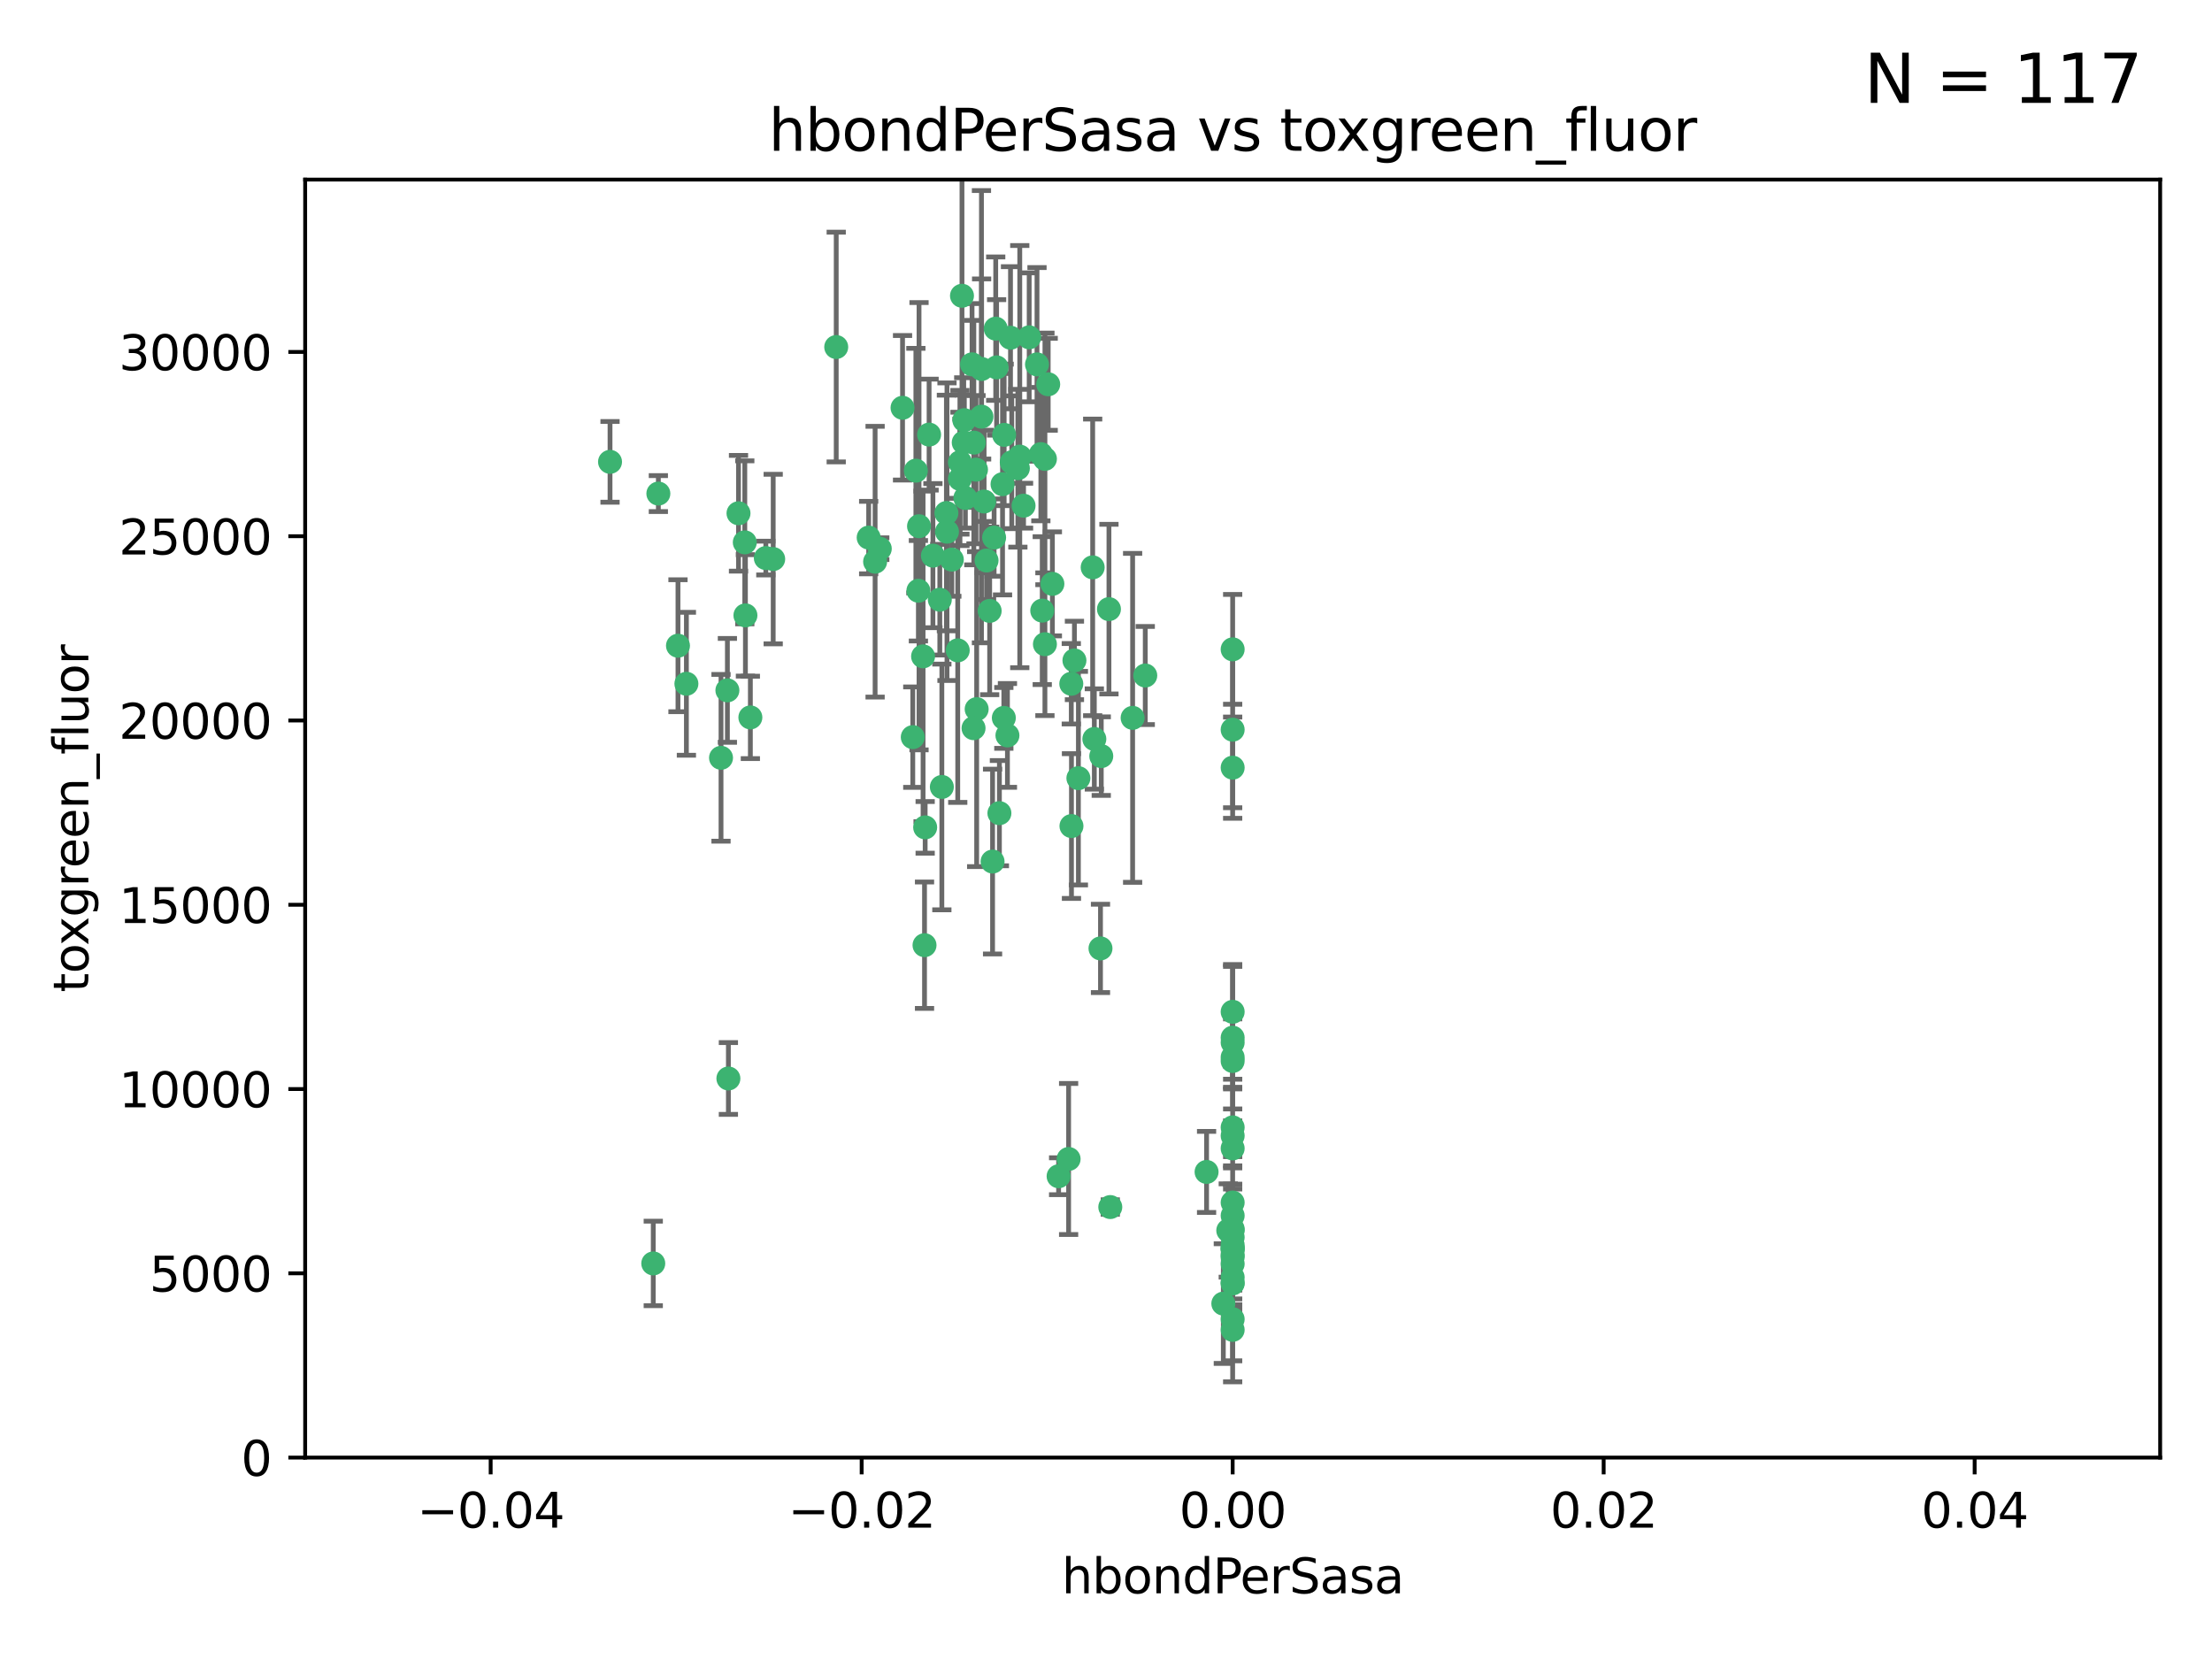 <?xml version="1.0" encoding="utf-8" standalone="no"?>
<!DOCTYPE svg PUBLIC "-//W3C//DTD SVG 1.1//EN"
  "http://www.w3.org/Graphics/SVG/1.1/DTD/svg11.dtd">
<svg xmlns:xlink="http://www.w3.org/1999/xlink" width="460.8pt" height="345.6pt" viewBox="0 0 460.8 345.6" xmlns="http://www.w3.org/2000/svg" version="1.1">
 <defs>
  <style type="text/css">*{stroke-linejoin: round; stroke-linecap: butt}</style>
 </defs>
 <g id="figure_1">
  <g id="patch_1">
   <path d="M 0 345.6 
L 460.8 345.6 
L 460.8 0 
L 0 0 
z
" style="fill: #ffffff"/>
  </g>
  <g id="axes_1">
   <g id="patch_2">
    <path d="M 63.571 303.64 
L 450 303.64 
L 450 37.411 
L 63.571 37.411 
z
" style="fill: #ffffff"/>
   </g>
   <g id="PathCollection_1">
    <defs>
     <path id="mc0fb7eafa6" d="M 0 1.118 
C 0.297 1.118 0.581 1 0.791 0.791 
C 1 0.581 1.118 0.297 1.118 0 
C 1.118 -0.297 1 -0.581 0.791 -0.791 
C 0.581 -1 0.297 -1.118 0 -1.118 
C -0.297 -1.118 -0.581 -1 -0.791 -0.791 
C -1 -0.581 -1.118 -0.297 -1.118 0 
C -1.118 0.297 -1 0.581 -0.791 0.791 
C -0.581 1 -0.297 1.118 0 1.118 
z
" style="stroke: #3cb371"/>
    </defs>
    <g clip-path="url(#p5c4db34d62)">
     <use xlink:href="#mc0fb7eafa6" x="174.2" y="72.294" style="fill: #3cb371; stroke: #3cb371"/>
     <use xlink:href="#mc0fb7eafa6" x="207.091" y="111.988" style="fill: #3cb371; stroke: #3cb371"/>
     <use xlink:href="#mc0fb7eafa6" x="192.294" y="136.733" style="fill: #3cb371; stroke: #3cb371"/>
     <use xlink:href="#mc0fb7eafa6" x="216.026" y="75.908" style="fill: #3cb371; stroke: #3cb371"/>
     <use xlink:href="#mc0fb7eafa6" x="209.184" y="90.592" style="fill: #3cb371; stroke: #3cb371"/>
     <use xlink:href="#mc0fb7eafa6" x="200.763" y="92.187" style="fill: #3cb371; stroke: #3cb371"/>
     <use xlink:href="#mc0fb7eafa6" x="190.794" y="98.046" style="fill: #3cb371; stroke: #3cb371"/>
     <use xlink:href="#mc0fb7eafa6" x="217.677" y="134.2" style="fill: #3cb371; stroke: #3cb371"/>
     <use xlink:href="#mc0fb7eafa6" x="180.96" y="111.99" style="fill: #3cb371; stroke: #3cb371"/>
     <use xlink:href="#mc0fb7eafa6" x="188.017" y="84.946" style="fill: #3cb371; stroke: #3cb371"/>
     <use xlink:href="#mc0fb7eafa6" x="218.359" y="80.055" style="fill: #3cb371; stroke: #3cb371"/>
     <use xlink:href="#mc0fb7eafa6" x="155.286" y="128.194" style="fill: #3cb371; stroke: #3cb371"/>
     <use xlink:href="#mc0fb7eafa6" x="207.613" y="76.534" style="fill: #3cb371; stroke: #3cb371"/>
     <use xlink:href="#mc0fb7eafa6" x="203.319" y="97.835" style="fill: #3cb371; stroke: #3cb371"/>
     <use xlink:href="#mc0fb7eafa6" x="210.508" y="70.355" style="fill: #3cb371; stroke: #3cb371"/>
     <use xlink:href="#mc0fb7eafa6" x="150.202" y="157.866" style="fill: #3cb371; stroke: #3cb371"/>
     <use xlink:href="#mc0fb7eafa6" x="156.315" y="149.45" style="fill: #3cb371; stroke: #3cb371"/>
     <use xlink:href="#mc0fb7eafa6" x="191.45" y="109.622" style="fill: #3cb371; stroke: #3cb371"/>
     <use xlink:href="#mc0fb7eafa6" x="198.284" y="116.577" style="fill: #3cb371; stroke: #3cb371"/>
     <use xlink:href="#mc0fb7eafa6" x="199.974" y="99.763" style="fill: #3cb371; stroke: #3cb371"/>
     <use xlink:href="#mc0fb7eafa6" x="155.154" y="112.982" style="fill: #3cb371; stroke: #3cb371"/>
     <use xlink:href="#mc0fb7eafa6" x="153.844" y="106.925" style="fill: #3cb371; stroke: #3cb371"/>
     <use xlink:href="#mc0fb7eafa6" x="214.399" y="70.271" style="fill: #3cb371; stroke: #3cb371"/>
     <use xlink:href="#mc0fb7eafa6" x="159.535" y="116.252" style="fill: #3cb371; stroke: #3cb371"/>
     <use xlink:href="#mc0fb7eafa6" x="202.866" y="92.203" style="fill: #3cb371; stroke: #3cb371"/>
     <use xlink:href="#mc0fb7eafa6" x="212.043" y="97.545" style="fill: #3cb371; stroke: #3cb371"/>
     <use xlink:href="#mc0fb7eafa6" x="191.319" y="123.063" style="fill: #3cb371; stroke: #3cb371"/>
     <use xlink:href="#mc0fb7eafa6" x="206.164" y="127.26" style="fill: #3cb371; stroke: #3cb371"/>
     <use xlink:href="#mc0fb7eafa6" x="202.808" y="151.693" style="fill: #3cb371; stroke: #3cb371"/>
     <use xlink:href="#mc0fb7eafa6" x="196.206" y="163.936" style="fill: #3cb371; stroke: #3cb371"/>
     <use xlink:href="#mc0fb7eafa6" x="205.007" y="104.476" style="fill: #3cb371; stroke: #3cb371"/>
     <use xlink:href="#mc0fb7eafa6" x="197.274" y="110.762" style="fill: #3cb371; stroke: #3cb371"/>
     <use xlink:href="#mc0fb7eafa6" x="199.515" y="135.482" style="fill: #3cb371; stroke: #3cb371"/>
     <use xlink:href="#mc0fb7eafa6" x="151.53" y="143.815" style="fill: #3cb371; stroke: #3cb371"/>
     <use xlink:href="#mc0fb7eafa6" x="201.107" y="103.738" style="fill: #3cb371; stroke: #3cb371"/>
     <use xlink:href="#mc0fb7eafa6" x="205.518" y="116.762" style="fill: #3cb371; stroke: #3cb371"/>
     <use xlink:href="#mc0fb7eafa6" x="204.488" y="76.865" style="fill: #3cb371; stroke: #3cb371"/>
     <use xlink:href="#mc0fb7eafa6" x="219.231" y="121.631" style="fill: #3cb371; stroke: #3cb371"/>
     <use xlink:href="#mc0fb7eafa6" x="200.398" y="61.614" style="fill: #3cb371; stroke: #3cb371"/>
     <use xlink:href="#mc0fb7eafa6" x="210.768" y="96.299" style="fill: #3cb371; stroke: #3cb371"/>
     <use xlink:href="#mc0fb7eafa6" x="190.148" y="153.559" style="fill: #3cb371; stroke: #3cb371"/>
     <use xlink:href="#mc0fb7eafa6" x="137.148" y="102.821" style="fill: #3cb371; stroke: #3cb371"/>
     <use xlink:href="#mc0fb7eafa6" x="216.829" y="94.6" style="fill: #3cb371; stroke: #3cb371"/>
     <use xlink:href="#mc0fb7eafa6" x="217.678" y="95.593" style="fill: #3cb371; stroke: #3cb371"/>
     <use xlink:href="#mc0fb7eafa6" x="213.226" y="105.344" style="fill: #3cb371; stroke: #3cb371"/>
     <use xlink:href="#mc0fb7eafa6" x="217.118" y="127.204" style="fill: #3cb371; stroke: #3cb371"/>
     <use xlink:href="#mc0fb7eafa6" x="207.427" y="68.463" style="fill: #3cb371; stroke: #3cb371"/>
     <use xlink:href="#mc0fb7eafa6" x="202.496" y="75.9" style="fill: #3cb371; stroke: #3cb371"/>
     <use xlink:href="#mc0fb7eafa6" x="209.868" y="153.201" style="fill: #3cb371; stroke: #3cb371"/>
     <use xlink:href="#mc0fb7eafa6" x="192.595" y="196.901" style="fill: #3cb371; stroke: #3cb371"/>
     <use xlink:href="#mc0fb7eafa6" x="182.301" y="117.014" style="fill: #3cb371; stroke: #3cb371"/>
     <use xlink:href="#mc0fb7eafa6" x="223.825" y="137.58" style="fill: #3cb371; stroke: #3cb371"/>
     <use xlink:href="#mc0fb7eafa6" x="142.99" y="142.442" style="fill: #3cb371; stroke: #3cb371"/>
     <use xlink:href="#mc0fb7eafa6" x="183.273" y="114.302" style="fill: #3cb371; stroke: #3cb371"/>
     <use xlink:href="#mc0fb7eafa6" x="193.547" y="90.534" style="fill: #3cb371; stroke: #3cb371"/>
     <use xlink:href="#mc0fb7eafa6" x="194.344" y="115.749" style="fill: #3cb371; stroke: #3cb371"/>
     <use xlink:href="#mc0fb7eafa6" x="209.117" y="149.553" style="fill: #3cb371; stroke: #3cb371"/>
     <use xlink:href="#mc0fb7eafa6" x="195.78" y="124.926" style="fill: #3cb371; stroke: #3cb371"/>
     <use xlink:href="#mc0fb7eafa6" x="208.847" y="100.862" style="fill: #3cb371; stroke: #3cb371"/>
     <use xlink:href="#mc0fb7eafa6" x="197.156" y="106.867" style="fill: #3cb371; stroke: #3cb371"/>
     <use xlink:href="#mc0fb7eafa6" x="227.624" y="118.19" style="fill: #3cb371; stroke: #3cb371"/>
     <use xlink:href="#mc0fb7eafa6" x="223.169" y="142.44" style="fill: #3cb371; stroke: #3cb371"/>
     <use xlink:href="#mc0fb7eafa6" x="141.236" y="134.514" style="fill: #3cb371; stroke: #3cb371"/>
     <use xlink:href="#mc0fb7eafa6" x="256.786" y="135.269" style="fill: #3cb371; stroke: #3cb371"/>
     <use xlink:href="#mc0fb7eafa6" x="204.456" y="86.8" style="fill: #3cb371; stroke: #3cb371"/>
     <use xlink:href="#mc0fb7eafa6" x="222.612" y="241.437" style="fill: #3cb371; stroke: #3cb371"/>
     <use xlink:href="#mc0fb7eafa6" x="199.969" y="96.298" style="fill: #3cb371; stroke: #3cb371"/>
     <use xlink:href="#mc0fb7eafa6" x="203.457" y="147.723" style="fill: #3cb371; stroke: #3cb371"/>
     <use xlink:href="#mc0fb7eafa6" x="212.436" y="95.121" style="fill: #3cb371; stroke: #3cb371"/>
     <use xlink:href="#mc0fb7eafa6" x="231.293" y="251.452" style="fill: #3cb371; stroke: #3cb371"/>
     <use xlink:href="#mc0fb7eafa6" x="220.527" y="245.034" style="fill: #3cb371; stroke: #3cb371"/>
     <use xlink:href="#mc0fb7eafa6" x="127.081" y="96.211" style="fill: #3cb371; stroke: #3cb371"/>
     <use xlink:href="#mc0fb7eafa6" x="235.946" y="149.542" style="fill: #3cb371; stroke: #3cb371"/>
     <use xlink:href="#mc0fb7eafa6" x="206.77" y="179.478" style="fill: #3cb371; stroke: #3cb371"/>
     <use xlink:href="#mc0fb7eafa6" x="208.195" y="169.397" style="fill: #3cb371; stroke: #3cb371"/>
     <use xlink:href="#mc0fb7eafa6" x="227.97" y="153.944" style="fill: #3cb371; stroke: #3cb371"/>
     <use xlink:href="#mc0fb7eafa6" x="200.892" y="87.531" style="fill: #3cb371; stroke: #3cb371"/>
     <use xlink:href="#mc0fb7eafa6" x="229.414" y="157.513" style="fill: #3cb371; stroke: #3cb371"/>
     <use xlink:href="#mc0fb7eafa6" x="161.071" y="116.464" style="fill: #3cb371; stroke: #3cb371"/>
     <use xlink:href="#mc0fb7eafa6" x="223.205" y="172.082" style="fill: #3cb371; stroke: #3cb371"/>
     <use xlink:href="#mc0fb7eafa6" x="256.786" y="234.855" style="fill: #3cb371; stroke: #3cb371"/>
     <use xlink:href="#mc0fb7eafa6" x="256.786" y="261.86" style="fill: #3cb371; stroke: #3cb371"/>
     <use xlink:href="#mc0fb7eafa6" x="192.729" y="172.356" style="fill: #3cb371; stroke: #3cb371"/>
     <use xlink:href="#mc0fb7eafa6" x="256.786" y="267.365" style="fill: #3cb371; stroke: #3cb371"/>
     <use xlink:href="#mc0fb7eafa6" x="256.786" y="152.004" style="fill: #3cb371; stroke: #3cb371"/>
     <use xlink:href="#mc0fb7eafa6" x="231.015" y="126.892" style="fill: #3cb371; stroke: #3cb371"/>
     <use xlink:href="#mc0fb7eafa6" x="256.786" y="216.17" style="fill: #3cb371; stroke: #3cb371"/>
     <use xlink:href="#mc0fb7eafa6" x="256.786" y="257.745" style="fill: #3cb371; stroke: #3cb371"/>
     <use xlink:href="#mc0fb7eafa6" x="224.65" y="162.105" style="fill: #3cb371; stroke: #3cb371"/>
     <use xlink:href="#mc0fb7eafa6" x="256.786" y="259.36" style="fill: #3cb371; stroke: #3cb371"/>
     <use xlink:href="#mc0fb7eafa6" x="256.786" y="260.221" style="fill: #3cb371; stroke: #3cb371"/>
     <use xlink:href="#mc0fb7eafa6" x="256.786" y="260.163" style="fill: #3cb371; stroke: #3cb371"/>
     <use xlink:href="#mc0fb7eafa6" x="256.786" y="260.019" style="fill: #3cb371; stroke: #3cb371"/>
     <use xlink:href="#mc0fb7eafa6" x="238.58" y="140.722" style="fill: #3cb371; stroke: #3cb371"/>
     <use xlink:href="#mc0fb7eafa6" x="256.786" y="256.018" style="fill: #3cb371; stroke: #3cb371"/>
     <use xlink:href="#mc0fb7eafa6" x="229.252" y="197.571" style="fill: #3cb371; stroke: #3cb371"/>
     <use xlink:href="#mc0fb7eafa6" x="256.786" y="266.086" style="fill: #3cb371; stroke: #3cb371"/>
     <use xlink:href="#mc0fb7eafa6" x="255.869" y="256.331" style="fill: #3cb371; stroke: #3cb371"/>
     <use xlink:href="#mc0fb7eafa6" x="256.786" y="277.035" style="fill: #3cb371; stroke: #3cb371"/>
     <use xlink:href="#mc0fb7eafa6" x="256.786" y="159.917" style="fill: #3cb371; stroke: #3cb371"/>
     <use xlink:href="#mc0fb7eafa6" x="256.786" y="221.023" style="fill: #3cb371; stroke: #3cb371"/>
     <use xlink:href="#mc0fb7eafa6" x="256.786" y="236.599" style="fill: #3cb371; stroke: #3cb371"/>
     <use xlink:href="#mc0fb7eafa6" x="151.737" y="224.667" style="fill: #3cb371; stroke: #3cb371"/>
     <use xlink:href="#mc0fb7eafa6" x="254.841" y="271.563" style="fill: #3cb371; stroke: #3cb371"/>
     <use xlink:href="#mc0fb7eafa6" x="256.786" y="253.241" style="fill: #3cb371; stroke: #3cb371"/>
     <use xlink:href="#mc0fb7eafa6" x="256.786" y="239.234" style="fill: #3cb371; stroke: #3cb371"/>
     <use xlink:href="#mc0fb7eafa6" x="256.786" y="250.509" style="fill: #3cb371; stroke: #3cb371"/>
     <use xlink:href="#mc0fb7eafa6" x="256.786" y="267.238" style="fill: #3cb371; stroke: #3cb371"/>
     <use xlink:href="#mc0fb7eafa6" x="256.786" y="220.252" style="fill: #3cb371; stroke: #3cb371"/>
     <use xlink:href="#mc0fb7eafa6" x="256.786" y="263.294" style="fill: #3cb371; stroke: #3cb371"/>
     <use xlink:href="#mc0fb7eafa6" x="256.786" y="274.808" style="fill: #3cb371; stroke: #3cb371"/>
     <use xlink:href="#mc0fb7eafa6" x="256.786" y="261.393" style="fill: #3cb371; stroke: #3cb371"/>
     <use xlink:href="#mc0fb7eafa6" x="256.786" y="256.316" style="fill: #3cb371; stroke: #3cb371"/>
     <use xlink:href="#mc0fb7eafa6" x="136.086" y="263.195" style="fill: #3cb371; stroke: #3cb371"/>
     <use xlink:href="#mc0fb7eafa6" x="256.786" y="217.17" style="fill: #3cb371; stroke: #3cb371"/>
     <use xlink:href="#mc0fb7eafa6" x="251.352" y="244.135" style="fill: #3cb371; stroke: #3cb371"/>
     <use xlink:href="#mc0fb7eafa6" x="256.786" y="210.779" style="fill: #3cb371; stroke: #3cb371"/>
    </g>
   </g>
   <g id="matplotlib.axis_1">
    <g id="xtick_1">
     <g id="line2d_1">
      <defs>
       <path id="m533525876d" d="M 0 0 
L 0 3.5 
" style="stroke: #000000; stroke-width: 0.8"/>
      </defs>
      <g>
       <use xlink:href="#m533525876d" x="102.214" y="303.64" style="stroke: #000000; stroke-width: 0.8"/>
      </g>
     </g>
     <g id="text_1">
      <!-- −0.04 -->
      <g transform="translate(86.891 318.238)scale(0.1 -0.1)">
       <defs>
        <path id="DejaVuSans-2212" d="M 678 2272 
L 4684 2272 
L 4684 1741 
L 678 1741 
L 678 2272 
z
" transform="scale(0.016)"/>
        <path id="DejaVuSans-30" d="M 2034 4250 
Q 1547 4250 1301 3770 
Q 1056 3291 1056 2328 
Q 1056 1369 1301 889 
Q 1547 409 2034 409 
Q 2525 409 2770 889 
Q 3016 1369 3016 2328 
Q 3016 3291 2770 3770 
Q 2525 4250 2034 4250 
z
M 2034 4750 
Q 2819 4750 3233 4129 
Q 3647 3509 3647 2328 
Q 3647 1150 3233 529 
Q 2819 -91 2034 -91 
Q 1250 -91 836 529 
Q 422 1150 422 2328 
Q 422 3509 836 4129 
Q 1250 4750 2034 4750 
z
" transform="scale(0.016)"/>
        <path id="DejaVuSans-2e" d="M 684 794 
L 1344 794 
L 1344 0 
L 684 0 
L 684 794 
z
" transform="scale(0.016)"/>
        <path id="DejaVuSans-34" d="M 2419 4116 
L 825 1625 
L 2419 1625 
L 2419 4116 
z
M 2253 4666 
L 3047 4666 
L 3047 1625 
L 3713 1625 
L 3713 1100 
L 3047 1100 
L 3047 0 
L 2419 0 
L 2419 1100 
L 313 1100 
L 313 1709 
L 2253 4666 
z
" transform="scale(0.016)"/>
       </defs>
       <use xlink:href="#DejaVuSans-2212"/>
       <use xlink:href="#DejaVuSans-30" x="83.789"/>
       <use xlink:href="#DejaVuSans-2e" x="147.412"/>
       <use xlink:href="#DejaVuSans-30" x="179.199"/>
       <use xlink:href="#DejaVuSans-34" x="242.822"/>
      </g>
     </g>
    </g>
    <g id="xtick_2">
     <g id="line2d_2">
      <g>
       <use xlink:href="#m533525876d" x="179.5" y="303.64" style="stroke: #000000; stroke-width: 0.8"/>
      </g>
     </g>
     <g id="text_2">
      <!-- −0.02 -->
      <g transform="translate(164.177 318.238)scale(0.1 -0.1)">
       <defs>
        <path id="DejaVuSans-32" d="M 1228 531 
L 3431 531 
L 3431 0 
L 469 0 
L 469 531 
Q 828 903 1448 1529 
Q 2069 2156 2228 2338 
Q 2531 2678 2651 2914 
Q 2772 3150 2772 3378 
Q 2772 3750 2511 3984 
Q 2250 4219 1831 4219 
Q 1534 4219 1204 4116 
Q 875 4013 500 3803 
L 500 4441 
Q 881 4594 1212 4672 
Q 1544 4750 1819 4750 
Q 2544 4750 2975 4387 
Q 3406 4025 3406 3419 
Q 3406 3131 3298 2873 
Q 3191 2616 2906 2266 
Q 2828 2175 2409 1742 
Q 1991 1309 1228 531 
z
" transform="scale(0.016)"/>
       </defs>
       <use xlink:href="#DejaVuSans-2212"/>
       <use xlink:href="#DejaVuSans-30" x="83.789"/>
       <use xlink:href="#DejaVuSans-2e" x="147.412"/>
       <use xlink:href="#DejaVuSans-30" x="179.199"/>
       <use xlink:href="#DejaVuSans-32" x="242.822"/>
      </g>
     </g>
    </g>
    <g id="xtick_3">
     <g id="line2d_3">
      <g>
       <use xlink:href="#m533525876d" x="256.786" y="303.64" style="stroke: #000000; stroke-width: 0.8"/>
      </g>
     </g>
     <g id="text_3">
      <!-- 0.00 -->
      <g transform="translate(245.653 318.238)scale(0.1 -0.1)">
       <use xlink:href="#DejaVuSans-30"/>
       <use xlink:href="#DejaVuSans-2e" x="63.623"/>
       <use xlink:href="#DejaVuSans-30" x="95.41"/>
       <use xlink:href="#DejaVuSans-30" x="159.033"/>
      </g>
     </g>
    </g>
    <g id="xtick_4">
     <g id="line2d_4">
      <g>
       <use xlink:href="#m533525876d" x="334.071" y="303.64" style="stroke: #000000; stroke-width: 0.8"/>
      </g>
     </g>
     <g id="text_4">
      <!-- 0.02 -->
      <g transform="translate(322.939 318.238)scale(0.1 -0.1)">
       <use xlink:href="#DejaVuSans-30"/>
       <use xlink:href="#DejaVuSans-2e" x="63.623"/>
       <use xlink:href="#DejaVuSans-30" x="95.41"/>
       <use xlink:href="#DejaVuSans-32" x="159.033"/>
      </g>
     </g>
    </g>
    <g id="xtick_5">
     <g id="line2d_5">
      <g>
       <use xlink:href="#m533525876d" x="411.357" y="303.64" style="stroke: #000000; stroke-width: 0.8"/>
      </g>
     </g>
     <g id="text_5">
      <!-- 0.04 -->
      <g transform="translate(400.224 318.238)scale(0.1 -0.1)">
       <use xlink:href="#DejaVuSans-30"/>
       <use xlink:href="#DejaVuSans-2e" x="63.623"/>
       <use xlink:href="#DejaVuSans-30" x="95.41"/>
       <use xlink:href="#DejaVuSans-34" x="159.033"/>
      </g>
     </g>
    </g>
    <g id="text_6">
     <!-- hbondPerSasa -->
     <g transform="translate(221.168 331.917)scale(0.1 -0.1)">
      <defs>
       <path id="DejaVuSans-68" d="M 3513 2113 
L 3513 0 
L 2938 0 
L 2938 2094 
Q 2938 2591 2744 2837 
Q 2550 3084 2163 3084 
Q 1697 3084 1428 2787 
Q 1159 2491 1159 1978 
L 1159 0 
L 581 0 
L 581 4863 
L 1159 4863 
L 1159 2956 
Q 1366 3272 1645 3428 
Q 1925 3584 2291 3584 
Q 2894 3584 3203 3211 
Q 3513 2838 3513 2113 
z
" transform="scale(0.016)"/>
       <path id="DejaVuSans-62" d="M 3116 1747 
Q 3116 2381 2855 2742 
Q 2594 3103 2138 3103 
Q 1681 3103 1420 2742 
Q 1159 2381 1159 1747 
Q 1159 1113 1420 752 
Q 1681 391 2138 391 
Q 2594 391 2855 752 
Q 3116 1113 3116 1747 
z
M 1159 2969 
Q 1341 3281 1617 3432 
Q 1894 3584 2278 3584 
Q 2916 3584 3314 3078 
Q 3713 2572 3713 1747 
Q 3713 922 3314 415 
Q 2916 -91 2278 -91 
Q 1894 -91 1617 61 
Q 1341 213 1159 525 
L 1159 0 
L 581 0 
L 581 4863 
L 1159 4863 
L 1159 2969 
z
" transform="scale(0.016)"/>
       <path id="DejaVuSans-6f" d="M 1959 3097 
Q 1497 3097 1228 2736 
Q 959 2375 959 1747 
Q 959 1119 1226 758 
Q 1494 397 1959 397 
Q 2419 397 2687 759 
Q 2956 1122 2956 1747 
Q 2956 2369 2687 2733 
Q 2419 3097 1959 3097 
z
M 1959 3584 
Q 2709 3584 3137 3096 
Q 3566 2609 3566 1747 
Q 3566 888 3137 398 
Q 2709 -91 1959 -91 
Q 1206 -91 779 398 
Q 353 888 353 1747 
Q 353 2609 779 3096 
Q 1206 3584 1959 3584 
z
" transform="scale(0.016)"/>
       <path id="DejaVuSans-6e" d="M 3513 2113 
L 3513 0 
L 2938 0 
L 2938 2094 
Q 2938 2591 2744 2837 
Q 2550 3084 2163 3084 
Q 1697 3084 1428 2787 
Q 1159 2491 1159 1978 
L 1159 0 
L 581 0 
L 581 3500 
L 1159 3500 
L 1159 2956 
Q 1366 3272 1645 3428 
Q 1925 3584 2291 3584 
Q 2894 3584 3203 3211 
Q 3513 2838 3513 2113 
z
" transform="scale(0.016)"/>
       <path id="DejaVuSans-64" d="M 2906 2969 
L 2906 4863 
L 3481 4863 
L 3481 0 
L 2906 0 
L 2906 525 
Q 2725 213 2448 61 
Q 2172 -91 1784 -91 
Q 1150 -91 751 415 
Q 353 922 353 1747 
Q 353 2572 751 3078 
Q 1150 3584 1784 3584 
Q 2172 3584 2448 3432 
Q 2725 3281 2906 2969 
z
M 947 1747 
Q 947 1113 1208 752 
Q 1469 391 1925 391 
Q 2381 391 2643 752 
Q 2906 1113 2906 1747 
Q 2906 2381 2643 2742 
Q 2381 3103 1925 3103 
Q 1469 3103 1208 2742 
Q 947 2381 947 1747 
z
" transform="scale(0.016)"/>
       <path id="DejaVuSans-50" d="M 1259 4147 
L 1259 2394 
L 2053 2394 
Q 2494 2394 2734 2622 
Q 2975 2850 2975 3272 
Q 2975 3691 2734 3919 
Q 2494 4147 2053 4147 
L 1259 4147 
z
M 628 4666 
L 2053 4666 
Q 2838 4666 3239 4311 
Q 3641 3956 3641 3272 
Q 3641 2581 3239 2228 
Q 2838 1875 2053 1875 
L 1259 1875 
L 1259 0 
L 628 0 
L 628 4666 
z
" transform="scale(0.016)"/>
       <path id="DejaVuSans-65" d="M 3597 1894 
L 3597 1613 
L 953 1613 
Q 991 1019 1311 708 
Q 1631 397 2203 397 
Q 2534 397 2845 478 
Q 3156 559 3463 722 
L 3463 178 
Q 3153 47 2828 -22 
Q 2503 -91 2169 -91 
Q 1331 -91 842 396 
Q 353 884 353 1716 
Q 353 2575 817 3079 
Q 1281 3584 2069 3584 
Q 2775 3584 3186 3129 
Q 3597 2675 3597 1894 
z
M 3022 2063 
Q 3016 2534 2758 2815 
Q 2500 3097 2075 3097 
Q 1594 3097 1305 2825 
Q 1016 2553 972 2059 
L 3022 2063 
z
" transform="scale(0.016)"/>
       <path id="DejaVuSans-72" d="M 2631 2963 
Q 2534 3019 2420 3045 
Q 2306 3072 2169 3072 
Q 1681 3072 1420 2755 
Q 1159 2438 1159 1844 
L 1159 0 
L 581 0 
L 581 3500 
L 1159 3500 
L 1159 2956 
Q 1341 3275 1631 3429 
Q 1922 3584 2338 3584 
Q 2397 3584 2469 3576 
Q 2541 3569 2628 3553 
L 2631 2963 
z
" transform="scale(0.016)"/>
       <path id="DejaVuSans-53" d="M 3425 4513 
L 3425 3897 
Q 3066 4069 2747 4153 
Q 2428 4238 2131 4238 
Q 1616 4238 1336 4038 
Q 1056 3838 1056 3469 
Q 1056 3159 1242 3001 
Q 1428 2844 1947 2747 
L 2328 2669 
Q 3034 2534 3370 2195 
Q 3706 1856 3706 1288 
Q 3706 609 3251 259 
Q 2797 -91 1919 -91 
Q 1588 -91 1214 -16 
Q 841 59 441 206 
L 441 856 
Q 825 641 1194 531 
Q 1563 422 1919 422 
Q 2459 422 2753 634 
Q 3047 847 3047 1241 
Q 3047 1584 2836 1778 
Q 2625 1972 2144 2069 
L 1759 2144 
Q 1053 2284 737 2584 
Q 422 2884 422 3419 
Q 422 4038 858 4394 
Q 1294 4750 2059 4750 
Q 2388 4750 2728 4690 
Q 3069 4631 3425 4513 
z
" transform="scale(0.016)"/>
       <path id="DejaVuSans-61" d="M 2194 1759 
Q 1497 1759 1228 1600 
Q 959 1441 959 1056 
Q 959 750 1161 570 
Q 1363 391 1709 391 
Q 2188 391 2477 730 
Q 2766 1069 2766 1631 
L 2766 1759 
L 2194 1759 
z
M 3341 1997 
L 3341 0 
L 2766 0 
L 2766 531 
Q 2569 213 2275 61 
Q 1981 -91 1556 -91 
Q 1019 -91 701 211 
Q 384 513 384 1019 
Q 384 1609 779 1909 
Q 1175 2209 1959 2209 
L 2766 2209 
L 2766 2266 
Q 2766 2663 2505 2880 
Q 2244 3097 1772 3097 
Q 1472 3097 1187 3025 
Q 903 2953 641 2809 
L 641 3341 
Q 956 3463 1253 3523 
Q 1550 3584 1831 3584 
Q 2591 3584 2966 3190 
Q 3341 2797 3341 1997 
z
" transform="scale(0.016)"/>
       <path id="DejaVuSans-73" d="M 2834 3397 
L 2834 2853 
Q 2591 2978 2328 3040 
Q 2066 3103 1784 3103 
Q 1356 3103 1142 2972 
Q 928 2841 928 2578 
Q 928 2378 1081 2264 
Q 1234 2150 1697 2047 
L 1894 2003 
Q 2506 1872 2764 1633 
Q 3022 1394 3022 966 
Q 3022 478 2636 193 
Q 2250 -91 1575 -91 
Q 1294 -91 989 -36 
Q 684 19 347 128 
L 347 722 
Q 666 556 975 473 
Q 1284 391 1588 391 
Q 1994 391 2212 530 
Q 2431 669 2431 922 
Q 2431 1156 2273 1281 
Q 2116 1406 1581 1522 
L 1381 1569 
Q 847 1681 609 1914 
Q 372 2147 372 2553 
Q 372 3047 722 3315 
Q 1072 3584 1716 3584 
Q 2034 3584 2315 3537 
Q 2597 3491 2834 3397 
z
" transform="scale(0.016)"/>
      </defs>
      <use xlink:href="#DejaVuSans-68"/>
      <use xlink:href="#DejaVuSans-62" x="63.379"/>
      <use xlink:href="#DejaVuSans-6f" x="126.855"/>
      <use xlink:href="#DejaVuSans-6e" x="188.037"/>
      <use xlink:href="#DejaVuSans-64" x="251.416"/>
      <use xlink:href="#DejaVuSans-50" x="314.893"/>
      <use xlink:href="#DejaVuSans-65" x="371.57"/>
      <use xlink:href="#DejaVuSans-72" x="433.094"/>
      <use xlink:href="#DejaVuSans-53" x="474.207"/>
      <use xlink:href="#DejaVuSans-61" x="537.684"/>
      <use xlink:href="#DejaVuSans-73" x="598.963"/>
      <use xlink:href="#DejaVuSans-61" x="651.062"/>
     </g>
    </g>
   </g>
   <g id="matplotlib.axis_2">
    <g id="ytick_1">
     <g id="line2d_6">
      <defs>
       <path id="mfceb905810" d="M 0 0 
L -3.5 0 
" style="stroke: #000000; stroke-width: 0.8"/>
      </defs>
      <g>
       <use xlink:href="#mfceb905810" x="63.571" y="303.64" style="stroke: #000000; stroke-width: 0.8"/>
      </g>
     </g>
     <g id="text_7">
      <!-- 0 -->
      <g transform="translate(50.209 307.439)scale(0.1 -0.1)">
       <use xlink:href="#DejaVuSans-30"/>
      </g>
     </g>
    </g>
    <g id="ytick_2">
     <g id="line2d_7">
      <g>
       <use xlink:href="#mfceb905810" x="63.571" y="265.253" style="stroke: #000000; stroke-width: 0.8"/>
      </g>
     </g>
     <g id="text_8">
      <!-- 5000 -->
      <g transform="translate(31.121 269.052)scale(0.1 -0.1)">
       <defs>
        <path id="DejaVuSans-35" d="M 691 4666 
L 3169 4666 
L 3169 4134 
L 1269 4134 
L 1269 2991 
Q 1406 3038 1543 3061 
Q 1681 3084 1819 3084 
Q 2600 3084 3056 2656 
Q 3513 2228 3513 1497 
Q 3513 744 3044 326 
Q 2575 -91 1722 -91 
Q 1428 -91 1123 -41 
Q 819 9 494 109 
L 494 744 
Q 775 591 1075 516 
Q 1375 441 1709 441 
Q 2250 441 2565 725 
Q 2881 1009 2881 1497 
Q 2881 1984 2565 2268 
Q 2250 2553 1709 2553 
Q 1456 2553 1204 2497 
Q 953 2441 691 2322 
L 691 4666 
z
" transform="scale(0.016)"/>
       </defs>
       <use xlink:href="#DejaVuSans-35"/>
       <use xlink:href="#DejaVuSans-30" x="63.623"/>
       <use xlink:href="#DejaVuSans-30" x="127.246"/>
       <use xlink:href="#DejaVuSans-30" x="190.869"/>
      </g>
     </g>
    </g>
    <g id="ytick_3">
     <g id="line2d_8">
      <g>
       <use xlink:href="#mfceb905810" x="63.571" y="226.866" style="stroke: #000000; stroke-width: 0.8"/>
      </g>
     </g>
     <g id="text_9">
      <!-- 10000 -->
      <g transform="translate(24.759 230.665)scale(0.1 -0.1)">
       <defs>
        <path id="DejaVuSans-31" d="M 794 531 
L 1825 531 
L 1825 4091 
L 703 3866 
L 703 4441 
L 1819 4666 
L 2450 4666 
L 2450 531 
L 3481 531 
L 3481 0 
L 794 0 
L 794 531 
z
" transform="scale(0.016)"/>
       </defs>
       <use xlink:href="#DejaVuSans-31"/>
       <use xlink:href="#DejaVuSans-30" x="63.623"/>
       <use xlink:href="#DejaVuSans-30" x="127.246"/>
       <use xlink:href="#DejaVuSans-30" x="190.869"/>
       <use xlink:href="#DejaVuSans-30" x="254.492"/>
      </g>
     </g>
    </g>
    <g id="ytick_4">
     <g id="line2d_9">
      <g>
       <use xlink:href="#mfceb905810" x="63.571" y="188.479" style="stroke: #000000; stroke-width: 0.8"/>
      </g>
     </g>
     <g id="text_10">
      <!-- 15000 -->
      <g transform="translate(24.759 192.278)scale(0.1 -0.1)">
       <use xlink:href="#DejaVuSans-31"/>
       <use xlink:href="#DejaVuSans-35" x="63.623"/>
       <use xlink:href="#DejaVuSans-30" x="127.246"/>
       <use xlink:href="#DejaVuSans-30" x="190.869"/>
       <use xlink:href="#DejaVuSans-30" x="254.492"/>
      </g>
     </g>
    </g>
    <g id="ytick_5">
     <g id="line2d_10">
      <g>
       <use xlink:href="#mfceb905810" x="63.571" y="150.092" style="stroke: #000000; stroke-width: 0.8"/>
      </g>
     </g>
     <g id="text_11">
      <!-- 20000 -->
      <g transform="translate(24.759 153.891)scale(0.1 -0.1)">
       <use xlink:href="#DejaVuSans-32"/>
       <use xlink:href="#DejaVuSans-30" x="63.623"/>
       <use xlink:href="#DejaVuSans-30" x="127.246"/>
       <use xlink:href="#DejaVuSans-30" x="190.869"/>
       <use xlink:href="#DejaVuSans-30" x="254.492"/>
      </g>
     </g>
    </g>
    <g id="ytick_6">
     <g id="line2d_11">
      <g>
       <use xlink:href="#mfceb905810" x="63.571" y="111.705" style="stroke: #000000; stroke-width: 0.8"/>
      </g>
     </g>
     <g id="text_12">
      <!-- 25000 -->
      <g transform="translate(24.759 115.504)scale(0.1 -0.1)">
       <use xlink:href="#DejaVuSans-32"/>
       <use xlink:href="#DejaVuSans-35" x="63.623"/>
       <use xlink:href="#DejaVuSans-30" x="127.246"/>
       <use xlink:href="#DejaVuSans-30" x="190.869"/>
       <use xlink:href="#DejaVuSans-30" x="254.492"/>
      </g>
     </g>
    </g>
    <g id="ytick_7">
     <g id="line2d_12">
      <g>
       <use xlink:href="#mfceb905810" x="63.571" y="73.317" style="stroke: #000000; stroke-width: 0.8"/>
      </g>
     </g>
     <g id="text_13">
      <!-- 30000 -->
      <g transform="translate(24.759 77.117)scale(0.1 -0.1)">
       <defs>
        <path id="DejaVuSans-33" d="M 2597 2516 
Q 3050 2419 3304 2112 
Q 3559 1806 3559 1356 
Q 3559 666 3084 287 
Q 2609 -91 1734 -91 
Q 1441 -91 1130 -33 
Q 819 25 488 141 
L 488 750 
Q 750 597 1062 519 
Q 1375 441 1716 441 
Q 2309 441 2620 675 
Q 2931 909 2931 1356 
Q 2931 1769 2642 2001 
Q 2353 2234 1838 2234 
L 1294 2234 
L 1294 2753 
L 1863 2753 
Q 2328 2753 2575 2939 
Q 2822 3125 2822 3475 
Q 2822 3834 2567 4026 
Q 2313 4219 1838 4219 
Q 1578 4219 1281 4162 
Q 984 4106 628 3988 
L 628 4550 
Q 988 4650 1302 4700 
Q 1616 4750 1894 4750 
Q 2613 4750 3031 4423 
Q 3450 4097 3450 3541 
Q 3450 3153 3228 2886 
Q 3006 2619 2597 2516 
z
" transform="scale(0.016)"/>
       </defs>
       <use xlink:href="#DejaVuSans-33"/>
       <use xlink:href="#DejaVuSans-30" x="63.623"/>
       <use xlink:href="#DejaVuSans-30" x="127.246"/>
       <use xlink:href="#DejaVuSans-30" x="190.869"/>
       <use xlink:href="#DejaVuSans-30" x="254.492"/>
      </g>
     </g>
    </g>
    <g id="text_14">
     <!-- toxgreen_fluor -->
     <g transform="translate(18.401 206.72)rotate(-90)scale(0.1 -0.1)">
      <defs>
       <path id="DejaVuSans-74" d="M 1172 4494 
L 1172 3500 
L 2356 3500 
L 2356 3053 
L 1172 3053 
L 1172 1153 
Q 1172 725 1289 603 
Q 1406 481 1766 481 
L 2356 481 
L 2356 0 
L 1766 0 
Q 1100 0 847 248 
Q 594 497 594 1153 
L 594 3053 
L 172 3053 
L 172 3500 
L 594 3500 
L 594 4494 
L 1172 4494 
z
" transform="scale(0.016)"/>
       <path id="DejaVuSans-78" d="M 3513 3500 
L 2247 1797 
L 3578 0 
L 2900 0 
L 1881 1375 
L 863 0 
L 184 0 
L 1544 1831 
L 300 3500 
L 978 3500 
L 1906 2253 
L 2834 3500 
L 3513 3500 
z
" transform="scale(0.016)"/>
       <path id="DejaVuSans-67" d="M 2906 1791 
Q 2906 2416 2648 2759 
Q 2391 3103 1925 3103 
Q 1463 3103 1205 2759 
Q 947 2416 947 1791 
Q 947 1169 1205 825 
Q 1463 481 1925 481 
Q 2391 481 2648 825 
Q 2906 1169 2906 1791 
z
M 3481 434 
Q 3481 -459 3084 -895 
Q 2688 -1331 1869 -1331 
Q 1566 -1331 1297 -1286 
Q 1028 -1241 775 -1147 
L 775 -588 
Q 1028 -725 1275 -790 
Q 1522 -856 1778 -856 
Q 2344 -856 2625 -561 
Q 2906 -266 2906 331 
L 2906 616 
Q 2728 306 2450 153 
Q 2172 0 1784 0 
Q 1141 0 747 490 
Q 353 981 353 1791 
Q 353 2603 747 3093 
Q 1141 3584 1784 3584 
Q 2172 3584 2450 3431 
Q 2728 3278 2906 2969 
L 2906 3500 
L 3481 3500 
L 3481 434 
z
" transform="scale(0.016)"/>
       <path id="DejaVuSans-5f" d="M 3263 -1063 
L 3263 -1509 
L -63 -1509 
L -63 -1063 
L 3263 -1063 
z
" transform="scale(0.016)"/>
       <path id="DejaVuSans-66" d="M 2375 4863 
L 2375 4384 
L 1825 4384 
Q 1516 4384 1395 4259 
Q 1275 4134 1275 3809 
L 1275 3500 
L 2222 3500 
L 2222 3053 
L 1275 3053 
L 1275 0 
L 697 0 
L 697 3053 
L 147 3053 
L 147 3500 
L 697 3500 
L 697 3744 
Q 697 4328 969 4595 
Q 1241 4863 1831 4863 
L 2375 4863 
z
" transform="scale(0.016)"/>
       <path id="DejaVuSans-6c" d="M 603 4863 
L 1178 4863 
L 1178 0 
L 603 0 
L 603 4863 
z
" transform="scale(0.016)"/>
       <path id="DejaVuSans-75" d="M 544 1381 
L 544 3500 
L 1119 3500 
L 1119 1403 
Q 1119 906 1312 657 
Q 1506 409 1894 409 
Q 2359 409 2629 706 
Q 2900 1003 2900 1516 
L 2900 3500 
L 3475 3500 
L 3475 0 
L 2900 0 
L 2900 538 
Q 2691 219 2414 64 
Q 2138 -91 1772 -91 
Q 1169 -91 856 284 
Q 544 659 544 1381 
z
M 1991 3584 
L 1991 3584 
z
" transform="scale(0.016)"/>
      </defs>
      <use xlink:href="#DejaVuSans-74"/>
      <use xlink:href="#DejaVuSans-6f" x="39.209"/>
      <use xlink:href="#DejaVuSans-78" x="97.266"/>
      <use xlink:href="#DejaVuSans-67" x="156.445"/>
      <use xlink:href="#DejaVuSans-72" x="219.922"/>
      <use xlink:href="#DejaVuSans-65" x="258.785"/>
      <use xlink:href="#DejaVuSans-65" x="320.309"/>
      <use xlink:href="#DejaVuSans-6e" x="381.832"/>
      <use xlink:href="#DejaVuSans-5f" x="445.211"/>
      <use xlink:href="#DejaVuSans-66" x="495.211"/>
      <use xlink:href="#DejaVuSans-6c" x="530.416"/>
      <use xlink:href="#DejaVuSans-75" x="558.199"/>
      <use xlink:href="#DejaVuSans-6f" x="621.578"/>
      <use xlink:href="#DejaVuSans-72" x="682.76"/>
     </g>
    </g>
   </g>
   <g id="LineCollection_1">
    <path d="M 174.2 96.224 
L 174.2 48.364 
" clip-path="url(#p5c4db34d62)" style="fill: none; stroke: #696969"/>
    <path d="M 207.091 120.037 
L 207.091 103.94 
" clip-path="url(#p5c4db34d62)" style="fill: none; stroke: #696969"/>
    <path d="M 192.294 171.165 
L 192.294 102.302 
" clip-path="url(#p5c4db34d62)" style="fill: none; stroke: #696969"/>
    <path d="M 216.026 96.079 
L 216.026 55.738 
" clip-path="url(#p5c4db34d62)" style="fill: none; stroke: #696969"/>
    <path d="M 209.184 105.331 
L 209.184 75.853 
" clip-path="url(#p5c4db34d62)" style="fill: none; stroke: #696969"/>
    <path d="M 200.763 105.69 
L 200.763 78.685 
" clip-path="url(#p5c4db34d62)" style="fill: none; stroke: #696969"/>
    <path d="M 190.794 123.522 
L 190.794 72.57 
" clip-path="url(#p5c4db34d62)" style="fill: none; stroke: #696969"/>
    <path d="M 217.677 149.068 
L 217.677 119.332 
" clip-path="url(#p5c4db34d62)" style="fill: none; stroke: #696969"/>
    <path d="M 180.96 119.537 
L 180.96 104.443 
" clip-path="url(#p5c4db34d62)" style="fill: none; stroke: #696969"/>
    <path d="M 188.017 99.998 
L 188.017 69.895 
" clip-path="url(#p5c4db34d62)" style="fill: none; stroke: #696969"/>
    <path d="M 218.359 89.637 
L 218.359 70.473 
" clip-path="url(#p5c4db34d62)" style="fill: none; stroke: #696969"/>
    <path d="M 155.286 140.845 
L 155.286 115.543 
" clip-path="url(#p5c4db34d62)" style="fill: none; stroke: #696969"/>
    <path d="M 207.613 90.647 
L 207.613 62.421 
" clip-path="url(#p5c4db34d62)" style="fill: none; stroke: #696969"/>
    <path d="M 203.319 113.277 
L 203.319 82.393 
" clip-path="url(#p5c4db34d62)" style="fill: none; stroke: #696969"/>
    <path d="M 210.508 85.157 
L 210.508 55.552 
" clip-path="url(#p5c4db34d62)" style="fill: none; stroke: #696969"/>
    <path d="M 150.202 175.236 
L 150.202 140.495 
" clip-path="url(#p5c4db34d62)" style="fill: none; stroke: #696969"/>
    <path d="M 156.315 158.029 
L 156.315 140.871 
" clip-path="url(#p5c4db34d62)" style="fill: none; stroke: #696969"/>
    <path d="M 191.45 156.211 
L 191.45 63.032 
" clip-path="url(#p5c4db34d62)" style="fill: none; stroke: #696969"/>
    <path d="M 198.284 124.214 
L 198.284 108.94 
" clip-path="url(#p5c4db34d62)" style="fill: none; stroke: #696969"/>
    <path d="M 199.974 113.651 
L 199.974 85.875 
" clip-path="url(#p5c4db34d62)" style="fill: none; stroke: #696969"/>
    <path d="M 155.154 129.961 
L 155.154 96.004 
" clip-path="url(#p5c4db34d62)" style="fill: none; stroke: #696969"/>
    <path d="M 153.844 118.981 
L 153.844 94.869 
" clip-path="url(#p5c4db34d62)" style="fill: none; stroke: #696969"/>
    <path d="M 214.399 83.696 
L 214.399 56.846 
" clip-path="url(#p5c4db34d62)" style="fill: none; stroke: #696969"/>
    <path d="M 159.535 119.772 
L 159.535 112.733 
" clip-path="url(#p5c4db34d62)" style="fill: none; stroke: #696969"/>
    <path d="M 202.866 117.661 
L 202.866 66.744 
" clip-path="url(#p5c4db34d62)" style="fill: none; stroke: #696969"/>
    <path d="M 212.043 113.98 
L 212.043 81.111 
" clip-path="url(#p5c4db34d62)" style="fill: none; stroke: #696969"/>
    <path d="M 191.319 133.529 
L 191.319 112.598 
" clip-path="url(#p5c4db34d62)" style="fill: none; stroke: #696969"/>
    <path d="M 206.164 144.714 
L 206.164 109.807 
" clip-path="url(#p5c4db34d62)" style="fill: none; stroke: #696969"/>
    <path d="M 202.808 152.217 
L 202.808 151.168 
" clip-path="url(#p5c4db34d62)" style="fill: none; stroke: #696969"/>
    <path d="M 196.206 189.529 
L 196.206 138.343 
" clip-path="url(#p5c4db34d62)" style="fill: none; stroke: #696969"/>
    <path d="M 205.007 119.328 
L 205.007 89.623 
" clip-path="url(#p5c4db34d62)" style="fill: none; stroke: #696969"/>
    <path d="M 197.274 141.759 
L 197.274 79.766 
" clip-path="url(#p5c4db34d62)" style="fill: none; stroke: #696969"/>
    <path d="M 199.515 167.154 
L 199.515 103.809 
" clip-path="url(#p5c4db34d62)" style="fill: none; stroke: #696969"/>
    <path d="M 151.53 154.632 
L 151.53 132.999 
" clip-path="url(#p5c4db34d62)" style="fill: none; stroke: #696969"/>
    <path d="M 201.107 110.014 
L 201.107 97.461 
" clip-path="url(#p5c4db34d62)" style="fill: none; stroke: #696969"/>
    <path d="M 205.518 124.89 
L 205.518 108.635 
" clip-path="url(#p5c4db34d62)" style="fill: none; stroke: #696969"/>
    <path d="M 204.488 95.625 
L 204.488 58.105 
" clip-path="url(#p5c4db34d62)" style="fill: none; stroke: #696969"/>
    <path d="M 219.231 132.465 
L 219.231 110.797 
" clip-path="url(#p5c4db34d62)" style="fill: none; stroke: #696969"/>
    <path d="M 200.398 87.306 
L 200.398 35.922 
" clip-path="url(#p5c4db34d62)" style="fill: none; stroke: #696969"/>
    <path d="M 210.768 110.125 
L 210.768 82.473 
" clip-path="url(#p5c4db34d62)" style="fill: none; stroke: #696969"/>
    <path d="M 190.148 164.019 
L 190.148 143.098 
" clip-path="url(#p5c4db34d62)" style="fill: none; stroke: #696969"/>
    <path d="M 137.148 106.565 
L 137.148 99.077 
" clip-path="url(#p5c4db34d62)" style="fill: none; stroke: #696969"/>
    <path d="M 216.829 108.495 
L 216.829 80.704 
" clip-path="url(#p5c4db34d62)" style="fill: none; stroke: #696969"/>
    <path d="M 217.678 121.802 
L 217.678 69.385 
" clip-path="url(#p5c4db34d62)" style="fill: none; stroke: #696969"/>
    <path d="M 213.226 110.015 
L 213.226 100.672 
" clip-path="url(#p5c4db34d62)" style="fill: none; stroke: #696969"/>
    <path d="M 217.118 142.603 
L 217.118 111.805 
" clip-path="url(#p5c4db34d62)" style="fill: none; stroke: #696969"/>
    <path d="M 207.427 83.398 
L 207.427 53.528 
" clip-path="url(#p5c4db34d62)" style="fill: none; stroke: #696969"/>
    <path d="M 202.496 88.56 
L 202.496 63.241 
" clip-path="url(#p5c4db34d62)" style="fill: none; stroke: #696969"/>
    <path d="M 209.868 164.009 
L 209.868 142.393 
" clip-path="url(#p5c4db34d62)" style="fill: none; stroke: #696969"/>
    <path d="M 192.595 210.068 
L 192.595 183.734 
" clip-path="url(#p5c4db34d62)" style="fill: none; stroke: #696969"/>
    <path d="M 182.301 145.217 
L 182.301 88.811 
" clip-path="url(#p5c4db34d62)" style="fill: none; stroke: #696969"/>
    <path d="M 223.825 145.75 
L 223.825 129.411 
" clip-path="url(#p5c4db34d62)" style="fill: none; stroke: #696969"/>
    <path d="M 142.99 157.326 
L 142.99 127.559 
" clip-path="url(#p5c4db34d62)" style="fill: none; stroke: #696969"/>
    <path d="M 183.273 116.564 
L 183.273 112.041 
" clip-path="url(#p5c4db34d62)" style="fill: none; stroke: #696969"/>
    <path d="M 193.547 102.091 
L 193.547 78.978 
" clip-path="url(#p5c4db34d62)" style="fill: none; stroke: #696969"/>
    <path d="M 194.344 130.762 
L 194.344 100.736 
" clip-path="url(#p5c4db34d62)" style="fill: none; stroke: #696969"/>
    <path d="M 209.117 155.89 
L 209.117 143.216 
" clip-path="url(#p5c4db34d62)" style="fill: none; stroke: #696969"/>
    <path d="M 195.78 136.454 
L 195.78 113.398 
" clip-path="url(#p5c4db34d62)" style="fill: none; stroke: #696969"/>
    <path d="M 208.847 123.923 
L 208.847 77.801 
" clip-path="url(#p5c4db34d62)" style="fill: none; stroke: #696969"/>
    <path d="M 197.156 131.412 
L 197.156 82.321 
" clip-path="url(#p5c4db34d62)" style="fill: none; stroke: #696969"/>
    <path d="M 227.624 149.083 
L 227.624 87.298 
" clip-path="url(#p5c4db34d62)" style="fill: none; stroke: #696969"/>
    <path d="M 223.169 150.817 
L 223.169 134.064 
" clip-path="url(#p5c4db34d62)" style="fill: none; stroke: #696969"/>
    <path d="M 141.236 148.258 
L 141.236 120.77 
" clip-path="url(#p5c4db34d62)" style="fill: none; stroke: #696969"/>
    <path d="M 256.786 146.706 
L 256.786 123.831 
" clip-path="url(#p5c4db34d62)" style="fill: none; stroke: #696969"/>
    <path d="M 204.456 133.906 
L 204.456 39.694 
" clip-path="url(#p5c4db34d62)" style="fill: none; stroke: #696969"/>
    <path d="M 222.612 257.169 
L 222.612 225.706 
" clip-path="url(#p5c4db34d62)" style="fill: none; stroke: #696969"/>
    <path d="M 199.969 111.272 
L 199.969 81.324 
" clip-path="url(#p5c4db34d62)" style="fill: none; stroke: #696969"/>
    <path d="M 203.457 180.527 
L 203.457 114.919 
" clip-path="url(#p5c4db34d62)" style="fill: none; stroke: #696969"/>
    <path d="M 212.436 139.091 
L 212.436 51.151 
" clip-path="url(#p5c4db34d62)" style="fill: none; stroke: #696969"/>
    <path d="M 231.293 252.966 
L 231.293 249.939 
" clip-path="url(#p5c4db34d62)" style="fill: none; stroke: #696969"/>
    <path d="M 220.527 248.879 
L 220.527 241.19 
" clip-path="url(#p5c4db34d62)" style="fill: none; stroke: #696969"/>
    <path d="M 127.081 104.619 
L 127.081 87.804 
" clip-path="url(#p5c4db34d62)" style="fill: none; stroke: #696969"/>
    <path d="M 235.946 183.804 
L 235.946 115.28 
" clip-path="url(#p5c4db34d62)" style="fill: none; stroke: #696969"/>
    <path d="M 206.77 198.728 
L 206.77 160.228 
" clip-path="url(#p5c4db34d62)" style="fill: none; stroke: #696969"/>
    <path d="M 208.195 180.358 
L 208.195 158.436 
" clip-path="url(#p5c4db34d62)" style="fill: none; stroke: #696969"/>
    <path d="M 227.97 164.397 
L 227.97 143.491 
" clip-path="url(#p5c4db34d62)" style="fill: none; stroke: #696969"/>
    <path d="M 200.892 92.76 
L 200.892 82.303 
" clip-path="url(#p5c4db34d62)" style="fill: none; stroke: #696969"/>
    <path d="M 229.414 165.694 
L 229.414 149.332 
" clip-path="url(#p5c4db34d62)" style="fill: none; stroke: #696969"/>
    <path d="M 161.071 134.122 
L 161.071 98.805 
" clip-path="url(#p5c4db34d62)" style="fill: none; stroke: #696969"/>
    <path d="M 223.205 187.16 
L 223.205 157.004 
" clip-path="url(#p5c4db34d62)" style="fill: none; stroke: #696969"/>
    <path d="M 256.786 242.872 
L 256.786 226.838 
" clip-path="url(#p5c4db34d62)" style="fill: none; stroke: #696969"/>
    <path d="M 256.786 276.024 
L 256.786 247.696 
" clip-path="url(#p5c4db34d62)" style="fill: none; stroke: #696969"/>
    <path d="M 192.729 177.734 
L 192.729 166.978 
" clip-path="url(#p5c4db34d62)" style="fill: none; stroke: #696969"/>
    <path d="M 256.786 272.161 
L 256.786 262.568 
" clip-path="url(#p5c4db34d62)" style="fill: none; stroke: #696969"/>
    <path d="M 256.786 168.265 
L 256.786 135.742 
" clip-path="url(#p5c4db34d62)" style="fill: none; stroke: #696969"/>
    <path d="M 231.015 144.562 
L 231.015 109.222 
" clip-path="url(#p5c4db34d62)" style="fill: none; stroke: #696969"/>
    <path d="M 256.786 231.016 
L 256.786 201.324 
" clip-path="url(#p5c4db34d62)" style="fill: none; stroke: #696969"/>
    <path d="M 256.786 264.842 
L 256.786 250.649 
" clip-path="url(#p5c4db34d62)" style="fill: none; stroke: #696969"/>
    <path d="M 224.65 184.351 
L 224.65 139.86 
" clip-path="url(#p5c4db34d62)" style="fill: none; stroke: #696969"/>
    <path d="M 256.786 263.278 
L 256.786 255.442 
" clip-path="url(#p5c4db34d62)" style="fill: none; stroke: #696969"/>
    <path d="M 256.786 268.597 
L 256.786 251.844 
" clip-path="url(#p5c4db34d62)" style="fill: none; stroke: #696969"/>
    <path d="M 256.786 268.001 
L 256.786 252.325 
" clip-path="url(#p5c4db34d62)" style="fill: none; stroke: #696969"/>
    <path d="M 256.786 265.948 
L 256.786 254.089 
" clip-path="url(#p5c4db34d62)" style="fill: none; stroke: #696969"/>
    <path d="M 238.58 150.938 
L 238.58 130.506 
" clip-path="url(#p5c4db34d62)" style="fill: none; stroke: #696969"/>
    <path d="M 256.786 268.741 
L 256.786 243.296 
" clip-path="url(#p5c4db34d62)" style="fill: none; stroke: #696969"/>
    <path d="M 229.252 206.772 
L 229.252 188.371 
" clip-path="url(#p5c4db34d62)" style="fill: none; stroke: #696969"/>
    <path d="M 256.786 271.795 
L 256.786 260.376 
" clip-path="url(#p5c4db34d62)" style="fill: none; stroke: #696969"/>
    <path d="M 255.869 266.051 
L 255.869 246.611 
" clip-path="url(#p5c4db34d62)" style="fill: none; stroke: #696969"/>
    <path d="M 256.786 283.483 
L 256.786 270.588 
" clip-path="url(#p5c4db34d62)" style="fill: none; stroke: #696969"/>
    <path d="M 256.786 170.463 
L 256.786 149.371 
" clip-path="url(#p5c4db34d62)" style="fill: none; stroke: #696969"/>
    <path d="M 256.786 226.502 
L 256.786 215.543 
" clip-path="url(#p5c4db34d62)" style="fill: none; stroke: #696969"/>
    <path d="M 256.786 239.704 
L 256.786 233.493 
" clip-path="url(#p5c4db34d62)" style="fill: none; stroke: #696969"/>
    <path d="M 151.737 232.145 
L 151.737 217.189 
" clip-path="url(#p5c4db34d62)" style="fill: none; stroke: #696969"/>
    <path d="M 254.841 284.025 
L 254.841 259.101 
" clip-path="url(#p5c4db34d62)" style="fill: none; stroke: #696969"/>
    <path d="M 256.786 256.118 
L 256.786 250.365 
" clip-path="url(#p5c4db34d62)" style="fill: none; stroke: #696969"/>
    <path d="M 256.786 240.949 
L 256.786 237.518 
" clip-path="url(#p5c4db34d62)" style="fill: none; stroke: #696969"/>
    <path d="M 256.786 254.253 
L 256.786 246.765 
" clip-path="url(#p5c4db34d62)" style="fill: none; stroke: #696969"/>
    <path d="M 256.786 272.884 
L 256.786 261.591 
" clip-path="url(#p5c4db34d62)" style="fill: none; stroke: #696969"/>
    <path d="M 256.786 224.823 
L 256.786 215.68 
" clip-path="url(#p5c4db34d62)" style="fill: none; stroke: #696969"/>
    <path d="M 256.786 268.654 
L 256.786 257.933 
" clip-path="url(#p5c4db34d62)" style="fill: none; stroke: #696969"/>
    <path d="M 256.786 287.858 
L 256.786 261.759 
" clip-path="url(#p5c4db34d62)" style="fill: none; stroke: #696969"/>
    <path d="M 256.786 276.115 
L 256.786 246.672 
" clip-path="url(#p5c4db34d62)" style="fill: none; stroke: #696969"/>
    <path d="M 256.786 259.862 
L 256.786 252.77 
" clip-path="url(#p5c4db34d62)" style="fill: none; stroke: #696969"/>
    <path d="M 136.086 272.001 
L 136.086 254.388 
" clip-path="url(#p5c4db34d62)" style="fill: none; stroke: #696969"/>
    <path d="M 256.786 222.082 
L 256.786 212.258 
" clip-path="url(#p5c4db34d62)" style="fill: none; stroke: #696969"/>
    <path d="M 251.352 252.577 
L 251.352 235.693 
" clip-path="url(#p5c4db34d62)" style="fill: none; stroke: #696969"/>
    <path d="M 256.786 220.633 
L 256.786 200.925 
" clip-path="url(#p5c4db34d62)" style="fill: none; stroke: #696969"/>
   </g>
   <g id="line2d_13">
    <defs>
     <path id="m4237b0aef4" d="M 2 0 
L -2 -0 
" style="stroke: #696969"/>
    </defs>
    <g clip-path="url(#p5c4db34d62)">
     <use xlink:href="#m4237b0aef4" x="174.2" y="96.224" style="fill: #696969; stroke: #696969"/>
     <use xlink:href="#m4237b0aef4" x="207.091" y="120.037" style="fill: #696969; stroke: #696969"/>
     <use xlink:href="#m4237b0aef4" x="192.294" y="171.165" style="fill: #696969; stroke: #696969"/>
     <use xlink:href="#m4237b0aef4" x="216.026" y="96.079" style="fill: #696969; stroke: #696969"/>
     <use xlink:href="#m4237b0aef4" x="209.184" y="105.331" style="fill: #696969; stroke: #696969"/>
     <use xlink:href="#m4237b0aef4" x="200.763" y="105.69" style="fill: #696969; stroke: #696969"/>
     <use xlink:href="#m4237b0aef4" x="190.794" y="123.522" style="fill: #696969; stroke: #696969"/>
     <use xlink:href="#m4237b0aef4" x="217.677" y="149.068" style="fill: #696969; stroke: #696969"/>
     <use xlink:href="#m4237b0aef4" x="180.96" y="119.537" style="fill: #696969; stroke: #696969"/>
     <use xlink:href="#m4237b0aef4" x="188.017" y="99.998" style="fill: #696969; stroke: #696969"/>
     <use xlink:href="#m4237b0aef4" x="218.359" y="89.637" style="fill: #696969; stroke: #696969"/>
     <use xlink:href="#m4237b0aef4" x="155.286" y="140.845" style="fill: #696969; stroke: #696969"/>
     <use xlink:href="#m4237b0aef4" x="207.613" y="90.647" style="fill: #696969; stroke: #696969"/>
     <use xlink:href="#m4237b0aef4" x="203.319" y="113.277" style="fill: #696969; stroke: #696969"/>
     <use xlink:href="#m4237b0aef4" x="210.508" y="85.157" style="fill: #696969; stroke: #696969"/>
     <use xlink:href="#m4237b0aef4" x="150.202" y="175.236" style="fill: #696969; stroke: #696969"/>
     <use xlink:href="#m4237b0aef4" x="156.315" y="158.029" style="fill: #696969; stroke: #696969"/>
     <use xlink:href="#m4237b0aef4" x="191.45" y="156.211" style="fill: #696969; stroke: #696969"/>
     <use xlink:href="#m4237b0aef4" x="198.284" y="124.214" style="fill: #696969; stroke: #696969"/>
     <use xlink:href="#m4237b0aef4" x="199.974" y="113.651" style="fill: #696969; stroke: #696969"/>
     <use xlink:href="#m4237b0aef4" x="155.154" y="129.961" style="fill: #696969; stroke: #696969"/>
     <use xlink:href="#m4237b0aef4" x="153.844" y="118.981" style="fill: #696969; stroke: #696969"/>
     <use xlink:href="#m4237b0aef4" x="214.399" y="83.696" style="fill: #696969; stroke: #696969"/>
     <use xlink:href="#m4237b0aef4" x="159.535" y="119.772" style="fill: #696969; stroke: #696969"/>
     <use xlink:href="#m4237b0aef4" x="202.866" y="117.661" style="fill: #696969; stroke: #696969"/>
     <use xlink:href="#m4237b0aef4" x="212.043" y="113.98" style="fill: #696969; stroke: #696969"/>
     <use xlink:href="#m4237b0aef4" x="191.319" y="133.529" style="fill: #696969; stroke: #696969"/>
     <use xlink:href="#m4237b0aef4" x="206.164" y="144.714" style="fill: #696969; stroke: #696969"/>
     <use xlink:href="#m4237b0aef4" x="202.808" y="152.217" style="fill: #696969; stroke: #696969"/>
     <use xlink:href="#m4237b0aef4" x="196.206" y="189.529" style="fill: #696969; stroke: #696969"/>
     <use xlink:href="#m4237b0aef4" x="205.007" y="119.328" style="fill: #696969; stroke: #696969"/>
     <use xlink:href="#m4237b0aef4" x="197.274" y="141.759" style="fill: #696969; stroke: #696969"/>
     <use xlink:href="#m4237b0aef4" x="199.515" y="167.154" style="fill: #696969; stroke: #696969"/>
     <use xlink:href="#m4237b0aef4" x="151.53" y="154.632" style="fill: #696969; stroke: #696969"/>
     <use xlink:href="#m4237b0aef4" x="201.107" y="110.014" style="fill: #696969; stroke: #696969"/>
     <use xlink:href="#m4237b0aef4" x="205.518" y="124.89" style="fill: #696969; stroke: #696969"/>
     <use xlink:href="#m4237b0aef4" x="204.488" y="95.625" style="fill: #696969; stroke: #696969"/>
     <use xlink:href="#m4237b0aef4" x="219.231" y="132.465" style="fill: #696969; stroke: #696969"/>
     <use xlink:href="#m4237b0aef4" x="200.398" y="87.306" style="fill: #696969; stroke: #696969"/>
     <use xlink:href="#m4237b0aef4" x="210.768" y="110.125" style="fill: #696969; stroke: #696969"/>
     <use xlink:href="#m4237b0aef4" x="190.148" y="164.019" style="fill: #696969; stroke: #696969"/>
     <use xlink:href="#m4237b0aef4" x="137.148" y="106.565" style="fill: #696969; stroke: #696969"/>
     <use xlink:href="#m4237b0aef4" x="216.829" y="108.495" style="fill: #696969; stroke: #696969"/>
     <use xlink:href="#m4237b0aef4" x="217.678" y="121.802" style="fill: #696969; stroke: #696969"/>
     <use xlink:href="#m4237b0aef4" x="213.226" y="110.015" style="fill: #696969; stroke: #696969"/>
     <use xlink:href="#m4237b0aef4" x="217.118" y="142.603" style="fill: #696969; stroke: #696969"/>
     <use xlink:href="#m4237b0aef4" x="207.427" y="83.398" style="fill: #696969; stroke: #696969"/>
     <use xlink:href="#m4237b0aef4" x="202.496" y="88.56" style="fill: #696969; stroke: #696969"/>
     <use xlink:href="#m4237b0aef4" x="209.868" y="164.009" style="fill: #696969; stroke: #696969"/>
     <use xlink:href="#m4237b0aef4" x="192.595" y="210.068" style="fill: #696969; stroke: #696969"/>
     <use xlink:href="#m4237b0aef4" x="182.301" y="145.217" style="fill: #696969; stroke: #696969"/>
     <use xlink:href="#m4237b0aef4" x="223.825" y="145.75" style="fill: #696969; stroke: #696969"/>
     <use xlink:href="#m4237b0aef4" x="142.99" y="157.326" style="fill: #696969; stroke: #696969"/>
     <use xlink:href="#m4237b0aef4" x="183.273" y="116.564" style="fill: #696969; stroke: #696969"/>
     <use xlink:href="#m4237b0aef4" x="193.547" y="102.091" style="fill: #696969; stroke: #696969"/>
     <use xlink:href="#m4237b0aef4" x="194.344" y="130.762" style="fill: #696969; stroke: #696969"/>
     <use xlink:href="#m4237b0aef4" x="209.117" y="155.89" style="fill: #696969; stroke: #696969"/>
     <use xlink:href="#m4237b0aef4" x="195.78" y="136.454" style="fill: #696969; stroke: #696969"/>
     <use xlink:href="#m4237b0aef4" x="208.847" y="123.923" style="fill: #696969; stroke: #696969"/>
     <use xlink:href="#m4237b0aef4" x="197.156" y="131.412" style="fill: #696969; stroke: #696969"/>
     <use xlink:href="#m4237b0aef4" x="227.624" y="149.083" style="fill: #696969; stroke: #696969"/>
     <use xlink:href="#m4237b0aef4" x="223.169" y="150.817" style="fill: #696969; stroke: #696969"/>
     <use xlink:href="#m4237b0aef4" x="141.236" y="148.258" style="fill: #696969; stroke: #696969"/>
     <use xlink:href="#m4237b0aef4" x="256.786" y="146.706" style="fill: #696969; stroke: #696969"/>
     <use xlink:href="#m4237b0aef4" x="204.456" y="133.906" style="fill: #696969; stroke: #696969"/>
     <use xlink:href="#m4237b0aef4" x="222.612" y="257.169" style="fill: #696969; stroke: #696969"/>
     <use xlink:href="#m4237b0aef4" x="199.969" y="111.272" style="fill: #696969; stroke: #696969"/>
     <use xlink:href="#m4237b0aef4" x="203.457" y="180.527" style="fill: #696969; stroke: #696969"/>
     <use xlink:href="#m4237b0aef4" x="212.436" y="139.091" style="fill: #696969; stroke: #696969"/>
     <use xlink:href="#m4237b0aef4" x="231.293" y="252.966" style="fill: #696969; stroke: #696969"/>
     <use xlink:href="#m4237b0aef4" x="220.527" y="248.879" style="fill: #696969; stroke: #696969"/>
     <use xlink:href="#m4237b0aef4" x="127.081" y="104.619" style="fill: #696969; stroke: #696969"/>
     <use xlink:href="#m4237b0aef4" x="235.946" y="183.804" style="fill: #696969; stroke: #696969"/>
     <use xlink:href="#m4237b0aef4" x="206.77" y="198.728" style="fill: #696969; stroke: #696969"/>
     <use xlink:href="#m4237b0aef4" x="208.195" y="180.358" style="fill: #696969; stroke: #696969"/>
     <use xlink:href="#m4237b0aef4" x="227.97" y="164.397" style="fill: #696969; stroke: #696969"/>
     <use xlink:href="#m4237b0aef4" x="200.892" y="92.76" style="fill: #696969; stroke: #696969"/>
     <use xlink:href="#m4237b0aef4" x="229.414" y="165.694" style="fill: #696969; stroke: #696969"/>
     <use xlink:href="#m4237b0aef4" x="161.071" y="134.122" style="fill: #696969; stroke: #696969"/>
     <use xlink:href="#m4237b0aef4" x="223.205" y="187.16" style="fill: #696969; stroke: #696969"/>
     <use xlink:href="#m4237b0aef4" x="256.786" y="242.872" style="fill: #696969; stroke: #696969"/>
     <use xlink:href="#m4237b0aef4" x="256.786" y="276.024" style="fill: #696969; stroke: #696969"/>
     <use xlink:href="#m4237b0aef4" x="192.729" y="177.734" style="fill: #696969; stroke: #696969"/>
     <use xlink:href="#m4237b0aef4" x="256.786" y="272.161" style="fill: #696969; stroke: #696969"/>
     <use xlink:href="#m4237b0aef4" x="256.786" y="168.265" style="fill: #696969; stroke: #696969"/>
     <use xlink:href="#m4237b0aef4" x="231.015" y="144.562" style="fill: #696969; stroke: #696969"/>
     <use xlink:href="#m4237b0aef4" x="256.786" y="231.016" style="fill: #696969; stroke: #696969"/>
     <use xlink:href="#m4237b0aef4" x="256.786" y="264.842" style="fill: #696969; stroke: #696969"/>
     <use xlink:href="#m4237b0aef4" x="224.65" y="184.351" style="fill: #696969; stroke: #696969"/>
     <use xlink:href="#m4237b0aef4" x="256.786" y="263.278" style="fill: #696969; stroke: #696969"/>
     <use xlink:href="#m4237b0aef4" x="256.786" y="268.597" style="fill: #696969; stroke: #696969"/>
     <use xlink:href="#m4237b0aef4" x="256.786" y="268.001" style="fill: #696969; stroke: #696969"/>
     <use xlink:href="#m4237b0aef4" x="256.786" y="265.948" style="fill: #696969; stroke: #696969"/>
     <use xlink:href="#m4237b0aef4" x="238.58" y="150.938" style="fill: #696969; stroke: #696969"/>
     <use xlink:href="#m4237b0aef4" x="256.786" y="268.741" style="fill: #696969; stroke: #696969"/>
     <use xlink:href="#m4237b0aef4" x="229.252" y="206.772" style="fill: #696969; stroke: #696969"/>
     <use xlink:href="#m4237b0aef4" x="256.786" y="271.795" style="fill: #696969; stroke: #696969"/>
     <use xlink:href="#m4237b0aef4" x="255.869" y="266.051" style="fill: #696969; stroke: #696969"/>
     <use xlink:href="#m4237b0aef4" x="256.786" y="283.483" style="fill: #696969; stroke: #696969"/>
     <use xlink:href="#m4237b0aef4" x="256.786" y="170.463" style="fill: #696969; stroke: #696969"/>
     <use xlink:href="#m4237b0aef4" x="256.786" y="226.502" style="fill: #696969; stroke: #696969"/>
     <use xlink:href="#m4237b0aef4" x="256.786" y="239.704" style="fill: #696969; stroke: #696969"/>
     <use xlink:href="#m4237b0aef4" x="151.737" y="232.145" style="fill: #696969; stroke: #696969"/>
     <use xlink:href="#m4237b0aef4" x="254.841" y="284.025" style="fill: #696969; stroke: #696969"/>
     <use xlink:href="#m4237b0aef4" x="256.786" y="256.118" style="fill: #696969; stroke: #696969"/>
     <use xlink:href="#m4237b0aef4" x="256.786" y="240.949" style="fill: #696969; stroke: #696969"/>
     <use xlink:href="#m4237b0aef4" x="256.786" y="254.253" style="fill: #696969; stroke: #696969"/>
     <use xlink:href="#m4237b0aef4" x="256.786" y="272.884" style="fill: #696969; stroke: #696969"/>
     <use xlink:href="#m4237b0aef4" x="256.786" y="224.823" style="fill: #696969; stroke: #696969"/>
     <use xlink:href="#m4237b0aef4" x="256.786" y="268.654" style="fill: #696969; stroke: #696969"/>
     <use xlink:href="#m4237b0aef4" x="256.786" y="287.858" style="fill: #696969; stroke: #696969"/>
     <use xlink:href="#m4237b0aef4" x="256.786" y="276.115" style="fill: #696969; stroke: #696969"/>
     <use xlink:href="#m4237b0aef4" x="256.786" y="259.862" style="fill: #696969; stroke: #696969"/>
     <use xlink:href="#m4237b0aef4" x="136.086" y="272.001" style="fill: #696969; stroke: #696969"/>
     <use xlink:href="#m4237b0aef4" x="256.786" y="222.082" style="fill: #696969; stroke: #696969"/>
     <use xlink:href="#m4237b0aef4" x="251.352" y="252.577" style="fill: #696969; stroke: #696969"/>
     <use xlink:href="#m4237b0aef4" x="256.786" y="220.633" style="fill: #696969; stroke: #696969"/>
    </g>
   </g>
   <g id="line2d_14">
    <g clip-path="url(#p5c4db34d62)">
     <use xlink:href="#m4237b0aef4" x="174.2" y="48.364" style="fill: #696969; stroke: #696969"/>
     <use xlink:href="#m4237b0aef4" x="207.091" y="103.94" style="fill: #696969; stroke: #696969"/>
     <use xlink:href="#m4237b0aef4" x="192.294" y="102.302" style="fill: #696969; stroke: #696969"/>
     <use xlink:href="#m4237b0aef4" x="216.026" y="55.738" style="fill: #696969; stroke: #696969"/>
     <use xlink:href="#m4237b0aef4" x="209.184" y="75.853" style="fill: #696969; stroke: #696969"/>
     <use xlink:href="#m4237b0aef4" x="200.763" y="78.685" style="fill: #696969; stroke: #696969"/>
     <use xlink:href="#m4237b0aef4" x="190.794" y="72.57" style="fill: #696969; stroke: #696969"/>
     <use xlink:href="#m4237b0aef4" x="217.677" y="119.332" style="fill: #696969; stroke: #696969"/>
     <use xlink:href="#m4237b0aef4" x="180.96" y="104.443" style="fill: #696969; stroke: #696969"/>
     <use xlink:href="#m4237b0aef4" x="188.017" y="69.895" style="fill: #696969; stroke: #696969"/>
     <use xlink:href="#m4237b0aef4" x="218.359" y="70.473" style="fill: #696969; stroke: #696969"/>
     <use xlink:href="#m4237b0aef4" x="155.286" y="115.543" style="fill: #696969; stroke: #696969"/>
     <use xlink:href="#m4237b0aef4" x="207.613" y="62.421" style="fill: #696969; stroke: #696969"/>
     <use xlink:href="#m4237b0aef4" x="203.319" y="82.393" style="fill: #696969; stroke: #696969"/>
     <use xlink:href="#m4237b0aef4" x="210.508" y="55.552" style="fill: #696969; stroke: #696969"/>
     <use xlink:href="#m4237b0aef4" x="150.202" y="140.495" style="fill: #696969; stroke: #696969"/>
     <use xlink:href="#m4237b0aef4" x="156.315" y="140.871" style="fill: #696969; stroke: #696969"/>
     <use xlink:href="#m4237b0aef4" x="191.45" y="63.032" style="fill: #696969; stroke: #696969"/>
     <use xlink:href="#m4237b0aef4" x="198.284" y="108.94" style="fill: #696969; stroke: #696969"/>
     <use xlink:href="#m4237b0aef4" x="199.974" y="85.875" style="fill: #696969; stroke: #696969"/>
     <use xlink:href="#m4237b0aef4" x="155.154" y="96.004" style="fill: #696969; stroke: #696969"/>
     <use xlink:href="#m4237b0aef4" x="153.844" y="94.869" style="fill: #696969; stroke: #696969"/>
     <use xlink:href="#m4237b0aef4" x="214.399" y="56.846" style="fill: #696969; stroke: #696969"/>
     <use xlink:href="#m4237b0aef4" x="159.535" y="112.733" style="fill: #696969; stroke: #696969"/>
     <use xlink:href="#m4237b0aef4" x="202.866" y="66.744" style="fill: #696969; stroke: #696969"/>
     <use xlink:href="#m4237b0aef4" x="212.043" y="81.111" style="fill: #696969; stroke: #696969"/>
     <use xlink:href="#m4237b0aef4" x="191.319" y="112.598" style="fill: #696969; stroke: #696969"/>
     <use xlink:href="#m4237b0aef4" x="206.164" y="109.807" style="fill: #696969; stroke: #696969"/>
     <use xlink:href="#m4237b0aef4" x="202.808" y="151.168" style="fill: #696969; stroke: #696969"/>
     <use xlink:href="#m4237b0aef4" x="196.206" y="138.343" style="fill: #696969; stroke: #696969"/>
     <use xlink:href="#m4237b0aef4" x="205.007" y="89.623" style="fill: #696969; stroke: #696969"/>
     <use xlink:href="#m4237b0aef4" x="197.274" y="79.766" style="fill: #696969; stroke: #696969"/>
     <use xlink:href="#m4237b0aef4" x="199.515" y="103.809" style="fill: #696969; stroke: #696969"/>
     <use xlink:href="#m4237b0aef4" x="151.53" y="132.999" style="fill: #696969; stroke: #696969"/>
     <use xlink:href="#m4237b0aef4" x="201.107" y="97.461" style="fill: #696969; stroke: #696969"/>
     <use xlink:href="#m4237b0aef4" x="205.518" y="108.635" style="fill: #696969; stroke: #696969"/>
     <use xlink:href="#m4237b0aef4" x="204.488" y="58.105" style="fill: #696969; stroke: #696969"/>
     <use xlink:href="#m4237b0aef4" x="219.231" y="110.797" style="fill: #696969; stroke: #696969"/>
     <use xlink:href="#m4237b0aef4" x="200.398" y="35.922" style="fill: #696969; stroke: #696969"/>
     <use xlink:href="#m4237b0aef4" x="210.768" y="82.473" style="fill: #696969; stroke: #696969"/>
     <use xlink:href="#m4237b0aef4" x="190.148" y="143.098" style="fill: #696969; stroke: #696969"/>
     <use xlink:href="#m4237b0aef4" x="137.148" y="99.077" style="fill: #696969; stroke: #696969"/>
     <use xlink:href="#m4237b0aef4" x="216.829" y="80.704" style="fill: #696969; stroke: #696969"/>
     <use xlink:href="#m4237b0aef4" x="217.678" y="69.385" style="fill: #696969; stroke: #696969"/>
     <use xlink:href="#m4237b0aef4" x="213.226" y="100.672" style="fill: #696969; stroke: #696969"/>
     <use xlink:href="#m4237b0aef4" x="217.118" y="111.805" style="fill: #696969; stroke: #696969"/>
     <use xlink:href="#m4237b0aef4" x="207.427" y="53.528" style="fill: #696969; stroke: #696969"/>
     <use xlink:href="#m4237b0aef4" x="202.496" y="63.241" style="fill: #696969; stroke: #696969"/>
     <use xlink:href="#m4237b0aef4" x="209.868" y="142.393" style="fill: #696969; stroke: #696969"/>
     <use xlink:href="#m4237b0aef4" x="192.595" y="183.734" style="fill: #696969; stroke: #696969"/>
     <use xlink:href="#m4237b0aef4" x="182.301" y="88.811" style="fill: #696969; stroke: #696969"/>
     <use xlink:href="#m4237b0aef4" x="223.825" y="129.411" style="fill: #696969; stroke: #696969"/>
     <use xlink:href="#m4237b0aef4" x="142.99" y="127.559" style="fill: #696969; stroke: #696969"/>
     <use xlink:href="#m4237b0aef4" x="183.273" y="112.041" style="fill: #696969; stroke: #696969"/>
     <use xlink:href="#m4237b0aef4" x="193.547" y="78.978" style="fill: #696969; stroke: #696969"/>
     <use xlink:href="#m4237b0aef4" x="194.344" y="100.736" style="fill: #696969; stroke: #696969"/>
     <use xlink:href="#m4237b0aef4" x="209.117" y="143.216" style="fill: #696969; stroke: #696969"/>
     <use xlink:href="#m4237b0aef4" x="195.78" y="113.398" style="fill: #696969; stroke: #696969"/>
     <use xlink:href="#m4237b0aef4" x="208.847" y="77.801" style="fill: #696969; stroke: #696969"/>
     <use xlink:href="#m4237b0aef4" x="197.156" y="82.321" style="fill: #696969; stroke: #696969"/>
     <use xlink:href="#m4237b0aef4" x="227.624" y="87.298" style="fill: #696969; stroke: #696969"/>
     <use xlink:href="#m4237b0aef4" x="223.169" y="134.064" style="fill: #696969; stroke: #696969"/>
     <use xlink:href="#m4237b0aef4" x="141.236" y="120.77" style="fill: #696969; stroke: #696969"/>
     <use xlink:href="#m4237b0aef4" x="256.786" y="123.831" style="fill: #696969; stroke: #696969"/>
     <use xlink:href="#m4237b0aef4" x="204.456" y="39.694" style="fill: #696969; stroke: #696969"/>
     <use xlink:href="#m4237b0aef4" x="222.612" y="225.706" style="fill: #696969; stroke: #696969"/>
     <use xlink:href="#m4237b0aef4" x="199.969" y="81.324" style="fill: #696969; stroke: #696969"/>
     <use xlink:href="#m4237b0aef4" x="203.457" y="114.919" style="fill: #696969; stroke: #696969"/>
     <use xlink:href="#m4237b0aef4" x="212.436" y="51.151" style="fill: #696969; stroke: #696969"/>
     <use xlink:href="#m4237b0aef4" x="231.293" y="249.939" style="fill: #696969; stroke: #696969"/>
     <use xlink:href="#m4237b0aef4" x="220.527" y="241.19" style="fill: #696969; stroke: #696969"/>
     <use xlink:href="#m4237b0aef4" x="127.081" y="87.804" style="fill: #696969; stroke: #696969"/>
     <use xlink:href="#m4237b0aef4" x="235.946" y="115.28" style="fill: #696969; stroke: #696969"/>
     <use xlink:href="#m4237b0aef4" x="206.77" y="160.228" style="fill: #696969; stroke: #696969"/>
     <use xlink:href="#m4237b0aef4" x="208.195" y="158.436" style="fill: #696969; stroke: #696969"/>
     <use xlink:href="#m4237b0aef4" x="227.97" y="143.491" style="fill: #696969; stroke: #696969"/>
     <use xlink:href="#m4237b0aef4" x="200.892" y="82.303" style="fill: #696969; stroke: #696969"/>
     <use xlink:href="#m4237b0aef4" x="229.414" y="149.332" style="fill: #696969; stroke: #696969"/>
     <use xlink:href="#m4237b0aef4" x="161.071" y="98.805" style="fill: #696969; stroke: #696969"/>
     <use xlink:href="#m4237b0aef4" x="223.205" y="157.004" style="fill: #696969; stroke: #696969"/>
     <use xlink:href="#m4237b0aef4" x="256.786" y="226.838" style="fill: #696969; stroke: #696969"/>
     <use xlink:href="#m4237b0aef4" x="256.786" y="247.696" style="fill: #696969; stroke: #696969"/>
     <use xlink:href="#m4237b0aef4" x="192.729" y="166.978" style="fill: #696969; stroke: #696969"/>
     <use xlink:href="#m4237b0aef4" x="256.786" y="262.568" style="fill: #696969; stroke: #696969"/>
     <use xlink:href="#m4237b0aef4" x="256.786" y="135.742" style="fill: #696969; stroke: #696969"/>
     <use xlink:href="#m4237b0aef4" x="231.015" y="109.222" style="fill: #696969; stroke: #696969"/>
     <use xlink:href="#m4237b0aef4" x="256.786" y="201.324" style="fill: #696969; stroke: #696969"/>
     <use xlink:href="#m4237b0aef4" x="256.786" y="250.649" style="fill: #696969; stroke: #696969"/>
     <use xlink:href="#m4237b0aef4" x="224.65" y="139.86" style="fill: #696969; stroke: #696969"/>
     <use xlink:href="#m4237b0aef4" x="256.786" y="255.442" style="fill: #696969; stroke: #696969"/>
     <use xlink:href="#m4237b0aef4" x="256.786" y="251.844" style="fill: #696969; stroke: #696969"/>
     <use xlink:href="#m4237b0aef4" x="256.786" y="252.325" style="fill: #696969; stroke: #696969"/>
     <use xlink:href="#m4237b0aef4" x="256.786" y="254.089" style="fill: #696969; stroke: #696969"/>
     <use xlink:href="#m4237b0aef4" x="238.58" y="130.506" style="fill: #696969; stroke: #696969"/>
     <use xlink:href="#m4237b0aef4" x="256.786" y="243.296" style="fill: #696969; stroke: #696969"/>
     <use xlink:href="#m4237b0aef4" x="229.252" y="188.371" style="fill: #696969; stroke: #696969"/>
     <use xlink:href="#m4237b0aef4" x="256.786" y="260.376" style="fill: #696969; stroke: #696969"/>
     <use xlink:href="#m4237b0aef4" x="255.869" y="246.611" style="fill: #696969; stroke: #696969"/>
     <use xlink:href="#m4237b0aef4" x="256.786" y="270.588" style="fill: #696969; stroke: #696969"/>
     <use xlink:href="#m4237b0aef4" x="256.786" y="149.371" style="fill: #696969; stroke: #696969"/>
     <use xlink:href="#m4237b0aef4" x="256.786" y="215.543" style="fill: #696969; stroke: #696969"/>
     <use xlink:href="#m4237b0aef4" x="256.786" y="233.493" style="fill: #696969; stroke: #696969"/>
     <use xlink:href="#m4237b0aef4" x="151.737" y="217.189" style="fill: #696969; stroke: #696969"/>
     <use xlink:href="#m4237b0aef4" x="254.841" y="259.101" style="fill: #696969; stroke: #696969"/>
     <use xlink:href="#m4237b0aef4" x="256.786" y="250.365" style="fill: #696969; stroke: #696969"/>
     <use xlink:href="#m4237b0aef4" x="256.786" y="237.518" style="fill: #696969; stroke: #696969"/>
     <use xlink:href="#m4237b0aef4" x="256.786" y="246.765" style="fill: #696969; stroke: #696969"/>
     <use xlink:href="#m4237b0aef4" x="256.786" y="261.591" style="fill: #696969; stroke: #696969"/>
     <use xlink:href="#m4237b0aef4" x="256.786" y="215.68" style="fill: #696969; stroke: #696969"/>
     <use xlink:href="#m4237b0aef4" x="256.786" y="257.933" style="fill: #696969; stroke: #696969"/>
     <use xlink:href="#m4237b0aef4" x="256.786" y="261.759" style="fill: #696969; stroke: #696969"/>
     <use xlink:href="#m4237b0aef4" x="256.786" y="246.672" style="fill: #696969; stroke: #696969"/>
     <use xlink:href="#m4237b0aef4" x="256.786" y="252.77" style="fill: #696969; stroke: #696969"/>
     <use xlink:href="#m4237b0aef4" x="136.086" y="254.388" style="fill: #696969; stroke: #696969"/>
     <use xlink:href="#m4237b0aef4" x="256.786" y="212.258" style="fill: #696969; stroke: #696969"/>
     <use xlink:href="#m4237b0aef4" x="251.352" y="235.693" style="fill: #696969; stroke: #696969"/>
     <use xlink:href="#m4237b0aef4" x="256.786" y="200.925" style="fill: #696969; stroke: #696969"/>
    </g>
   </g>
   <g id="line2d_15">
    <defs>
     <path id="m3d439c7fc7" d="M 0 2 
C 0.53 2 1.039 1.789 1.414 1.414 
C 1.789 1.039 2 0.53 2 0 
C 2 -0.53 1.789 -1.039 1.414 -1.414 
C 1.039 -1.789 0.53 -2 0 -2 
C -0.53 -2 -1.039 -1.789 -1.414 -1.414 
C -1.789 -1.039 -2 -0.53 -2 0 
C -2 0.53 -1.789 1.039 -1.414 1.414 
C -1.039 1.789 -0.53 2 0 2 
z
" style="stroke: #3cb371"/>
    </defs>
    <g clip-path="url(#p5c4db34d62)">
     <use xlink:href="#m3d439c7fc7" x="174.2" y="72.294" style="fill: #3cb371; stroke: #3cb371"/>
     <use xlink:href="#m3d439c7fc7" x="207.091" y="111.988" style="fill: #3cb371; stroke: #3cb371"/>
     <use xlink:href="#m3d439c7fc7" x="192.294" y="136.733" style="fill: #3cb371; stroke: #3cb371"/>
     <use xlink:href="#m3d439c7fc7" x="216.026" y="75.908" style="fill: #3cb371; stroke: #3cb371"/>
     <use xlink:href="#m3d439c7fc7" x="209.184" y="90.592" style="fill: #3cb371; stroke: #3cb371"/>
     <use xlink:href="#m3d439c7fc7" x="200.763" y="92.187" style="fill: #3cb371; stroke: #3cb371"/>
     <use xlink:href="#m3d439c7fc7" x="190.794" y="98.046" style="fill: #3cb371; stroke: #3cb371"/>
     <use xlink:href="#m3d439c7fc7" x="217.677" y="134.2" style="fill: #3cb371; stroke: #3cb371"/>
     <use xlink:href="#m3d439c7fc7" x="180.96" y="111.99" style="fill: #3cb371; stroke: #3cb371"/>
     <use xlink:href="#m3d439c7fc7" x="188.017" y="84.946" style="fill: #3cb371; stroke: #3cb371"/>
     <use xlink:href="#m3d439c7fc7" x="218.359" y="80.055" style="fill: #3cb371; stroke: #3cb371"/>
     <use xlink:href="#m3d439c7fc7" x="155.286" y="128.194" style="fill: #3cb371; stroke: #3cb371"/>
     <use xlink:href="#m3d439c7fc7" x="207.613" y="76.534" style="fill: #3cb371; stroke: #3cb371"/>
     <use xlink:href="#m3d439c7fc7" x="203.319" y="97.835" style="fill: #3cb371; stroke: #3cb371"/>
     <use xlink:href="#m3d439c7fc7" x="210.508" y="70.355" style="fill: #3cb371; stroke: #3cb371"/>
     <use xlink:href="#m3d439c7fc7" x="150.202" y="157.866" style="fill: #3cb371; stroke: #3cb371"/>
     <use xlink:href="#m3d439c7fc7" x="156.315" y="149.45" style="fill: #3cb371; stroke: #3cb371"/>
     <use xlink:href="#m3d439c7fc7" x="191.45" y="109.622" style="fill: #3cb371; stroke: #3cb371"/>
     <use xlink:href="#m3d439c7fc7" x="198.284" y="116.577" style="fill: #3cb371; stroke: #3cb371"/>
     <use xlink:href="#m3d439c7fc7" x="199.974" y="99.763" style="fill: #3cb371; stroke: #3cb371"/>
     <use xlink:href="#m3d439c7fc7" x="155.154" y="112.982" style="fill: #3cb371; stroke: #3cb371"/>
     <use xlink:href="#m3d439c7fc7" x="153.844" y="106.925" style="fill: #3cb371; stroke: #3cb371"/>
     <use xlink:href="#m3d439c7fc7" x="214.399" y="70.271" style="fill: #3cb371; stroke: #3cb371"/>
     <use xlink:href="#m3d439c7fc7" x="159.535" y="116.252" style="fill: #3cb371; stroke: #3cb371"/>
     <use xlink:href="#m3d439c7fc7" x="202.866" y="92.203" style="fill: #3cb371; stroke: #3cb371"/>
     <use xlink:href="#m3d439c7fc7" x="212.043" y="97.545" style="fill: #3cb371; stroke: #3cb371"/>
     <use xlink:href="#m3d439c7fc7" x="191.319" y="123.063" style="fill: #3cb371; stroke: #3cb371"/>
     <use xlink:href="#m3d439c7fc7" x="206.164" y="127.26" style="fill: #3cb371; stroke: #3cb371"/>
     <use xlink:href="#m3d439c7fc7" x="202.808" y="151.693" style="fill: #3cb371; stroke: #3cb371"/>
     <use xlink:href="#m3d439c7fc7" x="196.206" y="163.936" style="fill: #3cb371; stroke: #3cb371"/>
     <use xlink:href="#m3d439c7fc7" x="205.007" y="104.476" style="fill: #3cb371; stroke: #3cb371"/>
     <use xlink:href="#m3d439c7fc7" x="197.274" y="110.762" style="fill: #3cb371; stroke: #3cb371"/>
     <use xlink:href="#m3d439c7fc7" x="199.515" y="135.482" style="fill: #3cb371; stroke: #3cb371"/>
     <use xlink:href="#m3d439c7fc7" x="151.53" y="143.815" style="fill: #3cb371; stroke: #3cb371"/>
     <use xlink:href="#m3d439c7fc7" x="201.107" y="103.738" style="fill: #3cb371; stroke: #3cb371"/>
     <use xlink:href="#m3d439c7fc7" x="205.518" y="116.762" style="fill: #3cb371; stroke: #3cb371"/>
     <use xlink:href="#m3d439c7fc7" x="204.488" y="76.865" style="fill: #3cb371; stroke: #3cb371"/>
     <use xlink:href="#m3d439c7fc7" x="219.231" y="121.631" style="fill: #3cb371; stroke: #3cb371"/>
     <use xlink:href="#m3d439c7fc7" x="200.398" y="61.614" style="fill: #3cb371; stroke: #3cb371"/>
     <use xlink:href="#m3d439c7fc7" x="210.768" y="96.299" style="fill: #3cb371; stroke: #3cb371"/>
     <use xlink:href="#m3d439c7fc7" x="190.148" y="153.559" style="fill: #3cb371; stroke: #3cb371"/>
     <use xlink:href="#m3d439c7fc7" x="137.148" y="102.821" style="fill: #3cb371; stroke: #3cb371"/>
     <use xlink:href="#m3d439c7fc7" x="216.829" y="94.6" style="fill: #3cb371; stroke: #3cb371"/>
     <use xlink:href="#m3d439c7fc7" x="217.678" y="95.593" style="fill: #3cb371; stroke: #3cb371"/>
     <use xlink:href="#m3d439c7fc7" x="213.226" y="105.344" style="fill: #3cb371; stroke: #3cb371"/>
     <use xlink:href="#m3d439c7fc7" x="217.118" y="127.204" style="fill: #3cb371; stroke: #3cb371"/>
     <use xlink:href="#m3d439c7fc7" x="207.427" y="68.463" style="fill: #3cb371; stroke: #3cb371"/>
     <use xlink:href="#m3d439c7fc7" x="202.496" y="75.9" style="fill: #3cb371; stroke: #3cb371"/>
     <use xlink:href="#m3d439c7fc7" x="209.868" y="153.201" style="fill: #3cb371; stroke: #3cb371"/>
     <use xlink:href="#m3d439c7fc7" x="192.595" y="196.901" style="fill: #3cb371; stroke: #3cb371"/>
     <use xlink:href="#m3d439c7fc7" x="182.301" y="117.014" style="fill: #3cb371; stroke: #3cb371"/>
     <use xlink:href="#m3d439c7fc7" x="223.825" y="137.58" style="fill: #3cb371; stroke: #3cb371"/>
     <use xlink:href="#m3d439c7fc7" x="142.99" y="142.442" style="fill: #3cb371; stroke: #3cb371"/>
     <use xlink:href="#m3d439c7fc7" x="183.273" y="114.302" style="fill: #3cb371; stroke: #3cb371"/>
     <use xlink:href="#m3d439c7fc7" x="193.547" y="90.534" style="fill: #3cb371; stroke: #3cb371"/>
     <use xlink:href="#m3d439c7fc7" x="194.344" y="115.749" style="fill: #3cb371; stroke: #3cb371"/>
     <use xlink:href="#m3d439c7fc7" x="209.117" y="149.553" style="fill: #3cb371; stroke: #3cb371"/>
     <use xlink:href="#m3d439c7fc7" x="195.78" y="124.926" style="fill: #3cb371; stroke: #3cb371"/>
     <use xlink:href="#m3d439c7fc7" x="208.847" y="100.862" style="fill: #3cb371; stroke: #3cb371"/>
     <use xlink:href="#m3d439c7fc7" x="197.156" y="106.867" style="fill: #3cb371; stroke: #3cb371"/>
     <use xlink:href="#m3d439c7fc7" x="227.624" y="118.19" style="fill: #3cb371; stroke: #3cb371"/>
     <use xlink:href="#m3d439c7fc7" x="223.169" y="142.44" style="fill: #3cb371; stroke: #3cb371"/>
     <use xlink:href="#m3d439c7fc7" x="141.236" y="134.514" style="fill: #3cb371; stroke: #3cb371"/>
     <use xlink:href="#m3d439c7fc7" x="256.786" y="135.269" style="fill: #3cb371; stroke: #3cb371"/>
     <use xlink:href="#m3d439c7fc7" x="204.456" y="86.8" style="fill: #3cb371; stroke: #3cb371"/>
     <use xlink:href="#m3d439c7fc7" x="222.612" y="241.437" style="fill: #3cb371; stroke: #3cb371"/>
     <use xlink:href="#m3d439c7fc7" x="199.969" y="96.298" style="fill: #3cb371; stroke: #3cb371"/>
     <use xlink:href="#m3d439c7fc7" x="203.457" y="147.723" style="fill: #3cb371; stroke: #3cb371"/>
     <use xlink:href="#m3d439c7fc7" x="212.436" y="95.121" style="fill: #3cb371; stroke: #3cb371"/>
     <use xlink:href="#m3d439c7fc7" x="231.293" y="251.452" style="fill: #3cb371; stroke: #3cb371"/>
     <use xlink:href="#m3d439c7fc7" x="220.527" y="245.034" style="fill: #3cb371; stroke: #3cb371"/>
     <use xlink:href="#m3d439c7fc7" x="127.081" y="96.211" style="fill: #3cb371; stroke: #3cb371"/>
     <use xlink:href="#m3d439c7fc7" x="235.946" y="149.542" style="fill: #3cb371; stroke: #3cb371"/>
     <use xlink:href="#m3d439c7fc7" x="206.77" y="179.478" style="fill: #3cb371; stroke: #3cb371"/>
     <use xlink:href="#m3d439c7fc7" x="208.195" y="169.397" style="fill: #3cb371; stroke: #3cb371"/>
     <use xlink:href="#m3d439c7fc7" x="227.97" y="153.944" style="fill: #3cb371; stroke: #3cb371"/>
     <use xlink:href="#m3d439c7fc7" x="200.892" y="87.531" style="fill: #3cb371; stroke: #3cb371"/>
     <use xlink:href="#m3d439c7fc7" x="229.414" y="157.513" style="fill: #3cb371; stroke: #3cb371"/>
     <use xlink:href="#m3d439c7fc7" x="161.071" y="116.464" style="fill: #3cb371; stroke: #3cb371"/>
     <use xlink:href="#m3d439c7fc7" x="223.205" y="172.082" style="fill: #3cb371; stroke: #3cb371"/>
     <use xlink:href="#m3d439c7fc7" x="256.786" y="234.855" style="fill: #3cb371; stroke: #3cb371"/>
     <use xlink:href="#m3d439c7fc7" x="256.786" y="261.86" style="fill: #3cb371; stroke: #3cb371"/>
     <use xlink:href="#m3d439c7fc7" x="192.729" y="172.356" style="fill: #3cb371; stroke: #3cb371"/>
     <use xlink:href="#m3d439c7fc7" x="256.786" y="267.365" style="fill: #3cb371; stroke: #3cb371"/>
     <use xlink:href="#m3d439c7fc7" x="256.786" y="152.004" style="fill: #3cb371; stroke: #3cb371"/>
     <use xlink:href="#m3d439c7fc7" x="231.015" y="126.892" style="fill: #3cb371; stroke: #3cb371"/>
     <use xlink:href="#m3d439c7fc7" x="256.786" y="216.17" style="fill: #3cb371; stroke: #3cb371"/>
     <use xlink:href="#m3d439c7fc7" x="256.786" y="257.745" style="fill: #3cb371; stroke: #3cb371"/>
     <use xlink:href="#m3d439c7fc7" x="224.65" y="162.105" style="fill: #3cb371; stroke: #3cb371"/>
     <use xlink:href="#m3d439c7fc7" x="256.786" y="259.36" style="fill: #3cb371; stroke: #3cb371"/>
     <use xlink:href="#m3d439c7fc7" x="256.786" y="260.221" style="fill: #3cb371; stroke: #3cb371"/>
     <use xlink:href="#m3d439c7fc7" x="256.786" y="260.163" style="fill: #3cb371; stroke: #3cb371"/>
     <use xlink:href="#m3d439c7fc7" x="256.786" y="260.019" style="fill: #3cb371; stroke: #3cb371"/>
     <use xlink:href="#m3d439c7fc7" x="238.58" y="140.722" style="fill: #3cb371; stroke: #3cb371"/>
     <use xlink:href="#m3d439c7fc7" x="256.786" y="256.018" style="fill: #3cb371; stroke: #3cb371"/>
     <use xlink:href="#m3d439c7fc7" x="229.252" y="197.571" style="fill: #3cb371; stroke: #3cb371"/>
     <use xlink:href="#m3d439c7fc7" x="256.786" y="266.086" style="fill: #3cb371; stroke: #3cb371"/>
     <use xlink:href="#m3d439c7fc7" x="255.869" y="256.331" style="fill: #3cb371; stroke: #3cb371"/>
     <use xlink:href="#m3d439c7fc7" x="256.786" y="277.035" style="fill: #3cb371; stroke: #3cb371"/>
     <use xlink:href="#m3d439c7fc7" x="256.786" y="159.917" style="fill: #3cb371; stroke: #3cb371"/>
     <use xlink:href="#m3d439c7fc7" x="256.786" y="221.023" style="fill: #3cb371; stroke: #3cb371"/>
     <use xlink:href="#m3d439c7fc7" x="256.786" y="236.599" style="fill: #3cb371; stroke: #3cb371"/>
     <use xlink:href="#m3d439c7fc7" x="151.737" y="224.667" style="fill: #3cb371; stroke: #3cb371"/>
     <use xlink:href="#m3d439c7fc7" x="254.841" y="271.563" style="fill: #3cb371; stroke: #3cb371"/>
     <use xlink:href="#m3d439c7fc7" x="256.786" y="253.241" style="fill: #3cb371; stroke: #3cb371"/>
     <use xlink:href="#m3d439c7fc7" x="256.786" y="239.234" style="fill: #3cb371; stroke: #3cb371"/>
     <use xlink:href="#m3d439c7fc7" x="256.786" y="250.509" style="fill: #3cb371; stroke: #3cb371"/>
     <use xlink:href="#m3d439c7fc7" x="256.786" y="267.238" style="fill: #3cb371; stroke: #3cb371"/>
     <use xlink:href="#m3d439c7fc7" x="256.786" y="220.252" style="fill: #3cb371; stroke: #3cb371"/>
     <use xlink:href="#m3d439c7fc7" x="256.786" y="263.294" style="fill: #3cb371; stroke: #3cb371"/>
     <use xlink:href="#m3d439c7fc7" x="256.786" y="274.808" style="fill: #3cb371; stroke: #3cb371"/>
     <use xlink:href="#m3d439c7fc7" x="256.786" y="261.393" style="fill: #3cb371; stroke: #3cb371"/>
     <use xlink:href="#m3d439c7fc7" x="256.786" y="256.316" style="fill: #3cb371; stroke: #3cb371"/>
     <use xlink:href="#m3d439c7fc7" x="136.086" y="263.195" style="fill: #3cb371; stroke: #3cb371"/>
     <use xlink:href="#m3d439c7fc7" x="256.786" y="217.17" style="fill: #3cb371; stroke: #3cb371"/>
     <use xlink:href="#m3d439c7fc7" x="251.352" y="244.135" style="fill: #3cb371; stroke: #3cb371"/>
     <use xlink:href="#m3d439c7fc7" x="256.786" y="210.779" style="fill: #3cb371; stroke: #3cb371"/>
    </g>
   </g>
   <g id="patch_3">
    <path d="M 63.571 303.64 
L 63.571 37.411 
" style="fill: none; stroke: #000000; stroke-width: 0.8; stroke-linejoin: miter; stroke-linecap: square"/>
   </g>
   <g id="patch_4">
    <path d="M 450 303.64 
L 450 37.411 
" style="fill: none; stroke: #000000; stroke-width: 0.8; stroke-linejoin: miter; stroke-linecap: square"/>
   </g>
   <g id="patch_5">
    <path d="M 63.571 303.64 
L 450 303.64 
" style="fill: none; stroke: #000000; stroke-width: 0.8; stroke-linejoin: miter; stroke-linecap: square"/>
   </g>
   <g id="patch_6">
    <path d="M 63.571 37.411 
L 450 37.411 
" style="fill: none; stroke: #000000; stroke-width: 0.8; stroke-linejoin: miter; stroke-linecap: square"/>
   </g>
   <g id="text_15">
    <!-- N = 117 -->
    <g transform="translate(388.309 21.426)scale(0.14 -0.14)">
     <defs>
      <path id="DejaVuSans-4e" d="M 628 4666 
L 1478 4666 
L 3547 763 
L 3547 4666 
L 4159 4666 
L 4159 0 
L 3309 0 
L 1241 3903 
L 1241 0 
L 628 0 
L 628 4666 
z
" transform="scale(0.016)"/>
      <path id="DejaVuSans-20" transform="scale(0.016)"/>
      <path id="DejaVuSans-3d" d="M 678 2906 
L 4684 2906 
L 4684 2381 
L 678 2381 
L 678 2906 
z
M 678 1631 
L 4684 1631 
L 4684 1100 
L 678 1100 
L 678 1631 
z
" transform="scale(0.016)"/>
      <path id="DejaVuSans-37" d="M 525 4666 
L 3525 4666 
L 3525 4397 
L 1831 0 
L 1172 0 
L 2766 4134 
L 525 4134 
L 525 4666 
z
" transform="scale(0.016)"/>
     </defs>
     <use xlink:href="#DejaVuSans-4e"/>
     <use xlink:href="#DejaVuSans-20" x="74.805"/>
     <use xlink:href="#DejaVuSans-3d" x="106.592"/>
     <use xlink:href="#DejaVuSans-20" x="190.381"/>
     <use xlink:href="#DejaVuSans-31" x="222.168"/>
     <use xlink:href="#DejaVuSans-31" x="285.791"/>
     <use xlink:href="#DejaVuSans-37" x="349.414"/>
    </g>
   </g>
   <g id="text_16">
    <!-- hbondPerSasa vs toxgreen_fluor -->
    <g transform="translate(160.12 31.411)scale(0.12 -0.12)">
     <defs>
      <path id="DejaVuSans-76" d="M 191 3500 
L 800 3500 
L 1894 563 
L 2988 3500 
L 3597 3500 
L 2284 0 
L 1503 0 
L 191 3500 
z
" transform="scale(0.016)"/>
     </defs>
     <use xlink:href="#DejaVuSans-68"/>
     <use xlink:href="#DejaVuSans-62" x="63.379"/>
     <use xlink:href="#DejaVuSans-6f" x="126.855"/>
     <use xlink:href="#DejaVuSans-6e" x="188.037"/>
     <use xlink:href="#DejaVuSans-64" x="251.416"/>
     <use xlink:href="#DejaVuSans-50" x="314.893"/>
     <use xlink:href="#DejaVuSans-65" x="371.57"/>
     <use xlink:href="#DejaVuSans-72" x="433.094"/>
     <use xlink:href="#DejaVuSans-53" x="474.207"/>
     <use xlink:href="#DejaVuSans-61" x="537.684"/>
     <use xlink:href="#DejaVuSans-73" x="598.963"/>
     <use xlink:href="#DejaVuSans-61" x="651.062"/>
     <use xlink:href="#DejaVuSans-20" x="712.342"/>
     <use xlink:href="#DejaVuSans-76" x="744.129"/>
     <use xlink:href="#DejaVuSans-73" x="803.309"/>
     <use xlink:href="#DejaVuSans-20" x="855.408"/>
     <use xlink:href="#DejaVuSans-74" x="887.195"/>
     <use xlink:href="#DejaVuSans-6f" x="926.404"/>
     <use xlink:href="#DejaVuSans-78" x="984.461"/>
     <use xlink:href="#DejaVuSans-67" x="1043.641"/>
     <use xlink:href="#DejaVuSans-72" x="1107.117"/>
     <use xlink:href="#DejaVuSans-65" x="1145.98"/>
     <use xlink:href="#DejaVuSans-65" x="1207.504"/>
     <use xlink:href="#DejaVuSans-6e" x="1269.027"/>
     <use xlink:href="#DejaVuSans-5f" x="1332.406"/>
     <use xlink:href="#DejaVuSans-66" x="1382.406"/>
     <use xlink:href="#DejaVuSans-6c" x="1417.611"/>
     <use xlink:href="#DejaVuSans-75" x="1445.395"/>
     <use xlink:href="#DejaVuSans-6f" x="1508.773"/>
     <use xlink:href="#DejaVuSans-72" x="1569.955"/>
    </g>
   </g>
  </g>
 </g>
 <defs>
  <clipPath id="p5c4db34d62">
   <rect x="63.571" y="37.411" width="386.429" height="266.229"/>
  </clipPath>
 </defs>
</svg>
